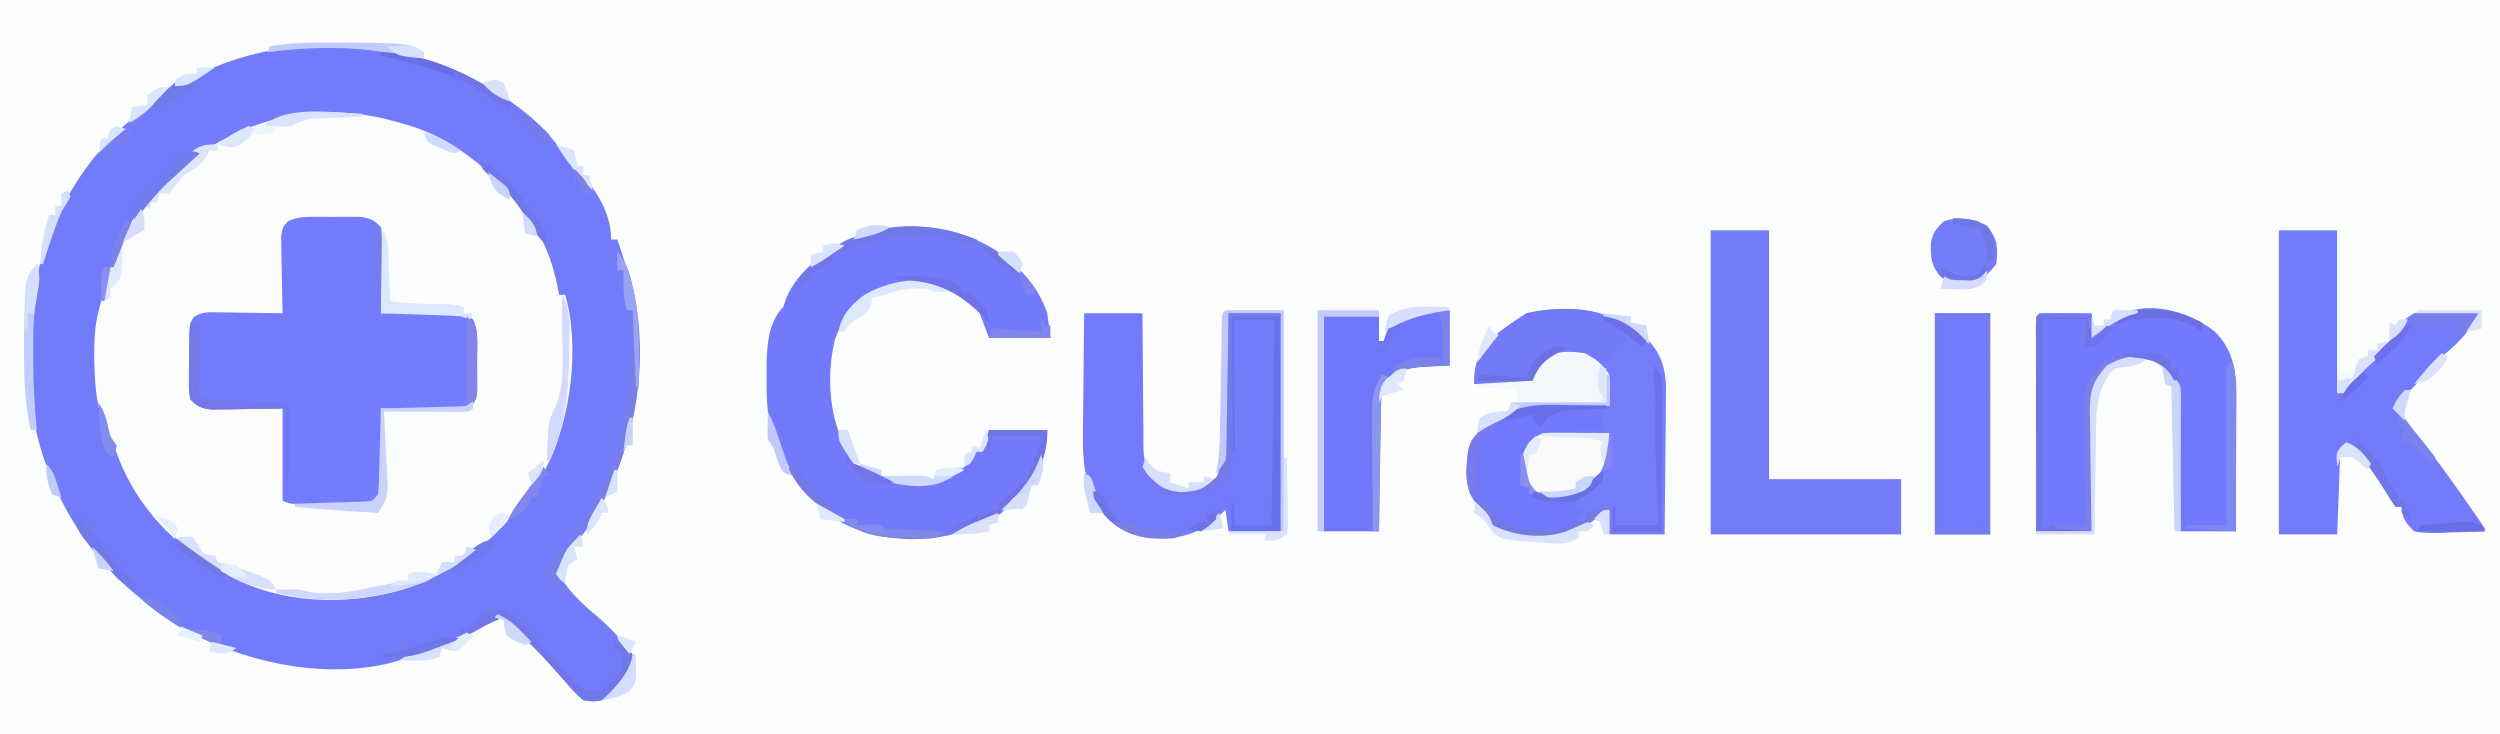 <?xml version="1.0" encoding="UTF-8"?>
<svg version="1.1" xmlns="http://www.w3.org/2000/svg" width="814" height="239">
<rect width="100%" height="100%" fill="#333333" stroke="none"/>
<path d="M0 0 C268.62 0 537.24 0 814 0 C814 78.87 814 157.74 814 239 C545.38 239 276.76 239 0 239 C0 160.13 0 81.26 0 0 Z " fill="#FCFDFD" transform="translate(0,0)"/>
<path d="M0 0 C2.452 2.158 4.707 4.371 6.816 6.871 C7.685 7.894 7.685 7.894 8.57 8.938 C9.126 9.596 9.681 10.255 10.254 10.934 C10.758 11.499 11.262 12.065 11.781 12.648 C18.613 20.35 26.254 29.112 26.254 39.934 C26.914 39.934 27.574 39.934 28.254 39.934 C38.178 67.659 37.833 94.912 25.34 121.93 C22.53 127.695 19.248 132.909 15.254 137.934 C14.596 138.791 13.939 139.648 13.262 140.531 C11.609 142.679 9.94 144.812 8.254 146.934 C11.264 153.407 16.168 158.028 21.594 162.535 C23.966 164.534 26.118 166.685 28.254 168.934 C28.733 169.407 29.213 169.88 29.707 170.367 C32.11 172.908 33.231 174.395 33.379 177.934 C31.51 182.917 27.97 187.361 23.254 189.934 C20.316 190.434 20.316 190.434 17.254 189.934 C15.266 188.312 13.88 186.878 12.254 184.934 C10.923 183.431 9.589 181.932 8.254 180.434 C7.563 179.651 6.872 178.869 6.16 178.062 C3.945 175.589 1.631 173.252 -0.746 170.934 C-2.185 169.497 -3.622 168.06 -5.059 166.621 C-5.756 165.924 -6.453 165.226 -7.172 164.508 C-7.691 163.988 -8.211 163.469 -8.746 162.934 C-12.708 164.428 -16.375 166.277 -20.121 168.246 C-27.442 171.986 -34.852 174.635 -42.746 176.934 C-43.559 177.181 -44.373 177.429 -45.211 177.684 C-68.104 183.477 -94.829 177.211 -114.922 165.715 C-119.126 163.063 -122.964 160.153 -126.746 156.934 C-127.817 156.079 -127.817 156.079 -128.91 155.207 C-146.789 140.361 -159.5 117.001 -162.465 93.965 C-164.001 75.452 -163.754 56.384 -156.746 38.934 C-156.483 38.258 -156.22 37.583 -155.949 36.887 C-149.6 21.626 -140.638 9.334 -127.746 -1.066 C-126.875 -1.787 -126.003 -2.508 -125.105 -3.25 C-88.945 -31.918 -34.953 -29.439 0 0 Z " fill="#FBFCFC" transform="translate(172.746,38.066)"/>
<path d="M0 0 C2.452 2.158 4.707 4.371 6.816 6.871 C7.685 7.894 7.685 7.894 8.57 8.938 C9.126 9.596 9.681 10.255 10.254 10.934 C10.758 11.499 11.262 12.065 11.781 12.648 C18.613 20.35 26.254 29.112 26.254 39.934 C26.914 39.934 27.574 39.934 28.254 39.934 C38.178 67.659 37.833 94.912 25.34 121.93 C22.53 127.695 19.248 132.909 15.254 137.934 C14.596 138.791 13.939 139.648 13.262 140.531 C11.609 142.679 9.94 144.812 8.254 146.934 C11.264 153.407 16.168 158.028 21.594 162.535 C23.966 164.534 26.118 166.685 28.254 168.934 C28.733 169.407 29.213 169.88 29.707 170.367 C32.11 172.908 33.231 174.395 33.379 177.934 C31.51 182.917 27.97 187.361 23.254 189.934 C20.316 190.434 20.316 190.434 17.254 189.934 C15.266 188.312 13.88 186.878 12.254 184.934 C10.923 183.431 9.589 181.932 8.254 180.434 C7.563 179.651 6.872 178.869 6.16 178.062 C3.945 175.589 1.631 173.252 -0.746 170.934 C-2.185 169.497 -3.622 168.06 -5.059 166.621 C-5.756 165.924 -6.453 165.226 -7.172 164.508 C-7.691 163.988 -8.211 163.469 -8.746 162.934 C-12.708 164.428 -16.375 166.277 -20.121 168.246 C-27.442 171.986 -34.852 174.635 -42.746 176.934 C-43.559 177.181 -44.373 177.429 -45.211 177.684 C-68.104 183.477 -94.829 177.211 -114.922 165.715 C-119.126 163.063 -122.964 160.153 -126.746 156.934 C-127.817 156.079 -127.817 156.079 -128.91 155.207 C-146.789 140.361 -159.5 117.001 -162.465 93.965 C-164.001 75.452 -163.754 56.384 -156.746 38.934 C-156.483 38.258 -156.22 37.583 -155.949 36.887 C-149.6 21.626 -140.638 9.334 -127.746 -1.066 C-126.875 -1.787 -126.003 -2.508 -125.105 -3.25 C-88.945 -31.918 -34.953 -29.439 0 0 Z M-124.148 26.605 C-126.132 28.984 -127.969 31.398 -129.746 33.934 C-130.214 34.601 -130.682 35.269 -131.164 35.957 C-135.323 42.637 -137.188 50.319 -139.194 57.86 C-139.556 59.218 -139.932 60.573 -140.323 61.923 C-141.731 66.99 -142.095 71.748 -142.059 76.996 C-142.055 77.817 -142.052 78.639 -142.048 79.485 C-141.88 89.064 -140.962 98.705 -135.746 106.934 C-135.108 108.483 -134.504 110.046 -133.934 111.621 C-127.622 127.435 -115.72 139.867 -100.746 147.934 C-99.928 148.402 -99.109 148.869 -98.266 149.352 C-81.208 158.599 -60.116 159.222 -41.746 153.934 C-21.529 147.611 -5.41 132.71 4.977 114.383 C13.029 98.944 16.268 74.845 11.254 57.934 C10.594 57.934 9.934 57.934 9.254 57.934 C9.144 57.305 9.035 56.675 8.922 56.027 C5.174 35.793 -6.652 22.184 -23.121 10.645 C-29.128 6.73 -34.483 4.139 -41.371 2.246 C-42.108 2.034 -42.846 1.822 -43.605 1.604 C-74.453 -7.159 -103.164 3.267 -124.148 26.605 Z " fill="#727CFB" transform="translate(172.746,38.066)"/>
<path d="M0 0 C1.052 -0.004 2.104 -0.008 3.188 -0.012 C4.281 -0 5.374 0.011 6.5 0.023 C7.593 0.012 8.686 0 9.812 -0.012 C10.864 -0.008 11.916 -0.004 13 0 C13.959 0.003 14.918 0.007 15.906 0.01 C19.041 0.479 20.378 1.03 22.5 3.398 C22.954 6.309 22.954 6.309 22.891 9.816 C22.878 11.07 22.865 12.324 22.852 13.615 C22.818 14.926 22.785 16.236 22.75 17.586 C22.73 18.921 22.712 20.256 22.695 21.592 C22.648 24.861 22.582 28.13 22.5 31.398 C23.267 31.388 24.033 31.377 24.823 31.367 C28.299 31.325 31.774 31.299 35.25 31.273 C36.457 31.257 37.663 31.24 38.906 31.223 C40.066 31.216 41.227 31.21 42.422 31.203 C43.49 31.193 44.558 31.182 45.659 31.171 C48.51 31.399 50.131 31.832 52.5 33.398 C54.556 37.51 53.729 42.817 53.75 47.336 C53.771 48.446 53.791 49.557 53.812 50.701 C53.82 52.297 53.82 52.297 53.828 53.926 C53.837 54.903 53.847 55.88 53.856 56.886 C53.5 59.398 53.5 59.398 52.381 61.222 C49.594 62.965 47.346 62.736 44.082 62.691 C42.828 62.682 41.575 62.672 40.283 62.662 C38.973 62.637 37.663 62.612 36.312 62.586 C34.977 62.571 33.642 62.557 32.307 62.545 C29.037 62.51 25.769 62.46 22.5 62.398 C22.516 63.231 22.531 64.063 22.548 64.921 C22.599 68.013 22.636 71.104 22.665 74.197 C22.687 76.192 22.725 78.187 22.764 80.182 C22.773 81.435 22.783 82.689 22.793 83.98 C22.809 85.138 22.824 86.295 22.841 87.488 C22.5 90.398 22.5 90.398 21.365 92.279 C18.655 93.905 16.515 93.753 13.371 93.727 C12.172 93.721 10.972 93.716 9.736 93.711 C7.856 93.68 7.856 93.68 5.938 93.648 C4.68 93.643 3.423 93.638 2.127 93.633 C-7.192 93.553 -7.192 93.553 -9.5 92.398 C-9.5 82.498 -9.5 72.598 -9.5 62.398 C-17.877 62.517 -17.877 62.517 -26.253 62.669 C-27.822 62.68 -27.822 62.68 -29.422 62.691 C-30.49 62.707 -31.558 62.723 -32.659 62.739 C-35.94 62.346 -37.29 61.855 -39.5 59.398 C-40.002 56.811 -40.002 56.811 -39.996 53.742 C-39.997 52.637 -39.997 51.533 -39.998 50.395 C-39.968 48.664 -39.968 48.664 -39.938 46.898 C-39.945 45.745 -39.952 44.591 -39.959 43.402 C-39.896 35.035 -39.896 35.035 -38.36 32.563 C-35.639 30.859 -33.491 31.061 -30.301 31.105 C-28.488 31.12 -28.488 31.12 -26.639 31.135 C-24.745 31.172 -24.745 31.172 -22.812 31.211 C-20.901 31.231 -20.901 31.231 -18.951 31.252 C-15.8 31.287 -12.65 31.337 -9.5 31.398 C-9.521 30.566 -9.542 29.733 -9.563 28.876 C-9.632 25.784 -9.682 22.693 -9.72 19.6 C-9.75 17.605 -9.801 15.61 -9.852 13.615 C-9.864 12.362 -9.877 11.108 -9.891 9.816 C-9.912 8.659 -9.933 7.502 -9.954 6.309 C-9.5 3.398 -9.5 3.398 -7.819 1.522 C-5.034 0.173 -3.091 0.011 0 0 Z " fill="#737CFC" transform="translate(101.5,70.602)"/>
<path d="M0 0 C7.954 5.513 13.826 11.365 17.062 20.688 C17.558 24.648 17.558 24.648 18.062 28.688 C11.463 28.688 4.862 28.688 -1.938 28.688 C-2.928 26.047 -3.917 23.407 -4.938 20.688 C-6.951 18.206 -9.322 16.509 -11.938 14.688 C-12.804 14.069 -13.67 13.45 -14.562 12.812 C-23.028 9.991 -32.87 10.974 -40.938 14.688 C-46.861 17.991 -49.708 22.9 -52.059 29.145 C-54.732 39.923 -54.233 53.821 -48.848 63.684 C-47.926 65.052 -46.938 66.376 -45.938 67.688 C-45.938 68.347 -45.938 69.007 -45.938 69.688 C-45.216 69.956 -44.494 70.224 -43.75 70.5 C-40.938 71.688 -40.938 71.688 -38.5 73.25 C-35.483 74.942 -33.387 75.362 -29.938 75.688 C-29.194 75.764 -28.45 75.84 -27.684 75.918 C-20.765 76.319 -15.667 74.57 -9.938 70.688 C-7.498 68.062 -7.498 68.062 -5.938 65.688 C-5.277 65.688 -4.617 65.688 -3.938 65.688 C-3.277 63.377 -2.618 61.068 -1.938 58.688 C4.332 58.688 10.602 58.688 17.062 58.688 C17.062 68.749 13.186 74.759 6.438 82.062 C1.254 86.988 -4.176 89.544 -10.938 91.688 C-12.054 92.052 -13.17 92.417 -14.32 92.793 C-25.623 95.588 -39.311 94.347 -49.688 88.938 C-62.894 79.794 -70.353 68.326 -73.938 52.688 C-74.33 49.008 -74.359 45.385 -74.312 41.688 C-74.33 40.307 -74.33 40.307 -74.348 38.898 C-74.319 32.111 -73.979 23.729 -68.938 18.688 C-68.587 17.677 -68.236 16.666 -67.875 15.625 C-64.472 7.418 -55.725 0.593 -47.938 -3.312 C-31.769 -9.673 -15.022 -9.112 0 0 Z " fill="#727AFB" transform="translate(323.938,81.312)"/>
<path d="M0 0 C0.866 0.578 1.732 1.155 2.625 1.75 C7.541 6.407 9.226 11.251 9.454 17.865 C9.453 20.108 9.431 22.351 9.391 24.594 C9.385 25.781 9.379 26.968 9.373 28.192 C9.351 31.961 9.301 35.73 9.25 39.5 C9.23 42.065 9.212 44.63 9.195 47.195 C9.151 53.464 9.082 59.732 9 66 C3.06 66 -2.88 66 -9 66 C-9 63.36 -9 60.72 -9 58 C-9.557 58.398 -10.114 58.797 -10.688 59.207 C-19.306 65.19 -26.319 68.292 -37 67 C-43.842 65.435 -47.929 62.827 -51.844 57 C-52.225 56.34 -52.607 55.68 -53 55 C-53.375 54.379 -53.75 53.757 -54.137 53.117 C-56.333 47.731 -55.644 40.969 -53.875 35.562 C-49.345 29.371 -43.535 25.875 -36.023 24.426 C-30.728 23.728 -25.393 23.894 -20.062 23.938 C-18.464 23.944 -18.464 23.944 -16.834 23.951 C-14.223 23.963 -11.611 23.979 -9 24 C-9.088 22.416 -9.196 20.832 -9.312 19.25 C-9.371 18.368 -9.429 17.487 -9.488 16.578 C-10.071 13.641 -11.012 12.208 -13 10 C-17.342 7.157 -21.992 7.488 -27 8 C-32.218 9.998 -32.271 11.542 -35 17 C-40.94 17 -46.88 17 -53 17 C-53 9.914 -51.451 7.239 -47 2 C-44.473 -0.242 -41.829 -2.16 -39 -4 C-38.01 -4.66 -37.02 -5.32 -36 -6 C-23.525 -8.712 -10.351 -7.944 0 0 Z " fill="#757DFA" transform="translate(533,108)"/>
<path d="M0 0 C6.27 0 12.54 0 19 0 C19 17.49 19 34.98 19 53 C24.157 48.727 24.157 48.727 28.562 44 C31.249 40.849 34.071 37.929 37 35 C37.371 34.313 37.742 33.626 38.125 32.918 C39.899 30.04 41.035 28.714 44 27 C50.921 25.958 58.046 26.514 65 27 C62.564 32.03 59.502 35.64 55.25 39.25 C51.392 42.533 48.141 46.151 44.832 49.977 C42.75 52.277 40.518 54.19 38 56 C39.655 59.775 42.091 62.85 44.625 66.062 C45.534 67.23 46.441 68.398 47.348 69.566 C47.798 70.147 48.248 70.727 48.711 71.325 C53.674 77.777 58.345 84.448 63 91.125 C63.398 91.694 63.797 92.263 64.207 92.85 C67 96.882 67 96.882 67 98 C63.251 98.174 59.502 98.281 55.75 98.375 C54.687 98.425 53.623 98.476 52.527 98.527 C49.571 98.583 46.903 98.569 44 98 C41.466 95.313 40 93.757 40 90 C39.34 90 38.68 90 38 90 C36.52 87.91 36.52 87.91 34.812 85.062 C31.534 79.745 27.936 74.845 24 70 C22.02 70.99 22.02 70.99 20 72 C19.67 80.91 19.34 89.82 19 99 C12.73 99 6.46 99 0 99 C0 66.33 0 33.66 0 0 Z " fill="#747BFA" transform="translate(742,75)"/>
<path d="M0 0 C5.044 4.7 6.856 10.895 7.183 17.687 C7.181 18.564 7.178 19.441 7.176 20.345 C7.176 21.846 7.176 21.846 7.176 23.377 C7.171 24.445 7.165 25.513 7.16 26.613 C7.159 27.716 7.157 28.819 7.156 29.955 C7.15 33.47 7.138 36.985 7.125 40.5 C7.12 42.886 7.115 45.272 7.111 47.658 C7.1 53.501 7.083 59.344 7.062 65.188 C1.123 65.188 -4.817 65.188 -10.938 65.188 C-10.947 63.795 -10.956 62.403 -10.966 60.968 C-11.006 55.791 -11.072 50.614 -11.145 45.437 C-11.173 43.198 -11.194 40.959 -11.208 38.721 C-11.23 35.498 -11.277 32.277 -11.328 29.055 C-11.329 28.058 -11.331 27.06 -11.332 26.033 C-11.456 20.114 -12.027 16.714 -15.938 12.188 C-19.887 8.985 -22.927 8.669 -27.938 9.188 C-32.582 10.604 -35.506 12.074 -38.123 16.247 C-39.83 20.316 -39.542 24.707 -39.547 29.055 C-39.563 30.089 -39.58 31.124 -39.597 32.19 C-39.645 35.481 -39.667 38.771 -39.688 42.062 C-39.716 44.3 -39.746 46.536 -39.777 48.773 C-39.851 54.245 -39.901 59.716 -39.938 65.188 C-45.877 65.188 -51.818 65.188 -57.938 65.188 C-57.96 56.078 -57.978 46.968 -57.989 37.859 C-57.995 33.629 -58.002 29.4 -58.013 25.17 C-58.024 21.092 -58.03 17.013 -58.032 12.935 C-58.034 11.376 -58.038 9.816 -58.043 8.257 C-58.05 6.08 -58.051 3.904 -58.051 1.727 C-58.053 0.485 -58.055 -0.756 -58.058 -2.035 C-57.938 -4.812 -57.938 -4.812 -56.938 -5.812 C-54.075 -5.886 -51.237 -5.905 -48.375 -5.875 C-47.569 -5.87 -46.762 -5.866 -45.932 -5.861 C-43.934 -5.85 -41.936 -5.832 -39.938 -5.812 C-39.608 -3.502 -39.278 -1.192 -38.938 1.188 C-38.346 0.694 -37.754 0.2 -37.145 -0.309 C-36.354 -0.949 -35.564 -1.59 -34.75 -2.25 C-33.973 -2.888 -33.195 -3.526 -32.395 -4.184 C-22.613 -10.668 -8.575 -6.705 0 0 Z " fill="#7279FC" transform="translate(720.938,107.812)"/>
<path d="M0 0 C6.27 0 12.54 0 19 0 C19.004 1.483 19.008 2.966 19.012 4.495 C19.034 10.008 19.089 15.52 19.153 21.033 C19.176 23.417 19.19 25.801 19.196 28.185 C19.205 31.616 19.246 35.046 19.293 38.477 C19.289 39.539 19.285 40.602 19.281 41.697 C19.383 48.131 19.383 48.131 22.357 53.658 C26.473 57.306 29.649 57.268 35 57 C39.896 56.24 39.896 56.24 43.312 53.062 C43.539 52.382 43.766 51.701 44 51 C44.66 50.01 45.32 49.02 46 48 C46.327 45.76 46.327 45.76 46.319 43.253 C46.339 42.292 46.359 41.332 46.379 40.342 C46.391 39.307 46.402 38.273 46.414 37.207 C46.433 36.146 46.453 35.085 46.473 33.991 C46.533 30.599 46.579 27.206 46.625 23.812 C46.663 21.514 46.702 19.215 46.742 16.916 C46.838 11.277 46.922 5.639 47 0 C52.61 0 58.22 0 64 0 C64 23.43 64 46.86 64 71 C58.39 71 52.78 71 47 71 C46.505 67.535 46.505 67.535 46 64 C45.504 64.482 45.007 64.964 44.496 65.461 C37.469 71.994 31.538 73.511 22 73.309 C15.79 72.67 10.989 70.413 6.688 65.875 C0.612 57.691 -0.58 49.634 -0.391 39.648 C-0.385 38.508 -0.379 37.368 -0.373 36.194 C-0.351 32.587 -0.301 28.981 -0.25 25.375 C-0.23 22.915 -0.212 20.456 -0.195 17.996 C-0.151 11.997 -0.083 5.999 0 0 Z " fill="#737BFB" transform="translate(353,102)"/>
<path d="M0 0 C6.27 0 12.54 0 19 0 C19 26.73 19 53.46 19 81 C33.19 81 47.38 81 62 81 C62 86.94 62 92.88 62 99 C41.54 99 21.08 99 0 99 C0 66.33 0 33.66 0 0 Z " fill="#747BF9" transform="translate(557,75)"/>
<path d="M0 0 C0 5.94 0 11.88 0 18 C-2.186 18.082 -4.372 18.165 -6.625 18.25 C-12.381 18.657 -15.796 19.03 -20 23 C-22.099 26.148 -22.26 26.96 -22.319 30.563 C-22.339 31.484 -22.359 32.405 -22.379 33.353 C-22.396 34.839 -22.396 34.839 -22.414 36.355 C-22.433 37.372 -22.453 38.389 -22.473 39.437 C-22.533 42.687 -22.579 45.937 -22.625 49.188 C-22.663 51.39 -22.702 53.592 -22.742 55.795 C-22.838 61.196 -22.922 66.598 -23 72 C-28.94 72 -34.88 72 -41 72 C-41 48.9 -41 25.8 -41 2 C-35.06 2 -29.12 2 -23 2 C-23 4.64 -23 7.28 -23 10 C-22.34 10 -21.68 10 -21 10 C-20.907 9.134 -20.907 9.134 -20.812 8.25 C-19.63 4.974 -17.895 3.888 -15 2 C-9.513 -0.07 -6.182 0 0 0 Z " fill="#7077FA" transform="translate(472,101)"/>
<path d="M0 0 C5.94 0 11.88 0 18 0 C18 23.76 18 47.52 18 72 C12.06 72 6.12 72 0 72 C0 48.24 0 24.48 0 0 Z " fill="#727AFD" transform="translate(630,102)"/>
<path d="M0 0 C1.018 0.005 2.035 0.009 3.084 0.014 C5.577 0.025 8.07 0.042 10.562 0.062 C9.902 0.723 9.242 1.383 8.562 2.062 C9.057 3.547 9.057 3.547 9.562 5.062 C9.232 5.723 8.902 6.383 8.562 7.062 C9.223 7.393 9.883 7.723 10.562 8.062 C9.333 8.1 8.103 8.137 6.836 8.176 C5.203 8.241 3.57 8.308 1.938 8.375 C1.129 8.398 0.321 8.42 -0.512 8.443 C-5.493 8.666 -9.142 9.28 -13.438 12.062 C-15.91 15.771 -16.091 18.763 -15.438 23.062 C-14.116 26.131 -14.116 26.131 -11.438 28.062 C-5.41 29.643 -1.996 29.15 3.562 26.062 C5.68 24.487 7.599 22.835 9.562 21.062 C9.562 24.062 9.562 24.062 7.594 26.035 C6.758 26.725 5.923 27.414 5.062 28.125 C3.528 29.397 2.019 30.702 0.562 32.062 C0.562 32.722 0.562 33.383 0.562 34.062 C1.222 34.062 1.883 34.062 2.562 34.062 C2.562 34.722 2.562 35.383 2.562 36.062 C1.903 36.062 1.242 36.062 0.562 36.062 C0.562 36.722 0.562 37.383 0.562 38.062 C1.552 38.062 2.542 38.062 3.562 38.062 C3.893 37.072 4.223 36.083 4.562 35.062 C7.037 34.568 7.037 34.568 9.562 34.062 C4.85 39.718 -0.888 42.421 -8.18 43.449 C-14.804 43.721 -20.777 42.631 -26.438 39.062 C-28.861 36.614 -30.716 34.04 -32.438 31.062 C-32.813 30.441 -33.188 29.82 -33.574 29.18 C-35.77 23.793 -35.082 17.031 -33.312 11.625 C-28.775 5.424 -22.955 1.925 -15.43 0.488 C-10.307 -0.187 -5.157 -0.044 0 0 Z " fill="#7178FB" transform="translate(512.438,131.938)"/>
<path d="M0 0 C1.875 1.75 1.875 1.75 3 3 C2.67 3.66 2.34 4.32 2 5 C0.02 3.35 -1.96 1.7 -4 0 C-3.505 1.485 -3.505 1.485 -3 3 C-3.639 3.309 -4.279 3.619 -4.938 3.938 C-7.383 5.197 -7.775 5.55 -9 8 C-9.667 9.333 -10.333 10.667 -11 12 C-11.784 11.34 -12.568 10.68 -13.375 10 C-17.652 7.145 -22.037 7.328 -27 8 C-32.218 9.998 -32.271 11.542 -35 17 C-40.94 17 -46.88 17 -53 17 C-53 9.914 -51.451 7.239 -47 2 C-44.473 -0.242 -41.829 -2.16 -39 -4 C-38.01 -4.66 -37.02 -5.32 -36 -6 C-23.598 -8.696 -10.259 -8.007 0 0 Z " fill="#737AF8" transform="translate(533,108)"/>
<path d="M0 0 C0.986 0.003 1.972 0.006 2.988 0.01 C4.021 0.018 5.053 0.027 6.117 0.035 C7.678 0.042 7.678 0.042 9.27 0.049 C11.844 0.061 14.418 0.077 16.992 0.098 C17.334 7.636 15.925 11.304 10.992 17.098 C6.993 20.556 2.184 21.258 -3.008 21.098 C-6.693 19.576 -9.178 17.662 -11.008 14.098 C-11.54 9.31 -11.733 7.234 -9.133 3.16 C-5.976 0.096 -4.289 -0.025 0 0 Z " fill="#F9FBFB" transform="translate(507.008,140.902)"/>
<path d="M0 0 C3.855 1.997 5.598 3.397 8 7 C8.195 9.48 8.195 9.48 8.125 12.188 C8.107 13.089 8.089 13.99 8.07 14.918 C8.047 15.605 8.024 16.292 8 17 C7.35 17.02 6.701 17.04 6.031 17.06 C3.041 17.156 0.052 17.266 -2.938 17.375 C-3.959 17.406 -4.981 17.437 -6.033 17.469 C-13.736 17.764 -21.466 18.268 -28.375 22 C-29.001 22.33 -29.628 22.66 -30.273 23 C-31.888 23.935 -33.447 24.965 -35 26 C-34.812 23.625 -34.812 23.625 -34 21 C-30.723 19.14 -28.834 19 -25 19 C-24.67 18.01 -24.34 17.02 -24 16 C-23.34 16 -22.68 16 -22 16 C-22 14.68 -22 13.36 -22 12 C-26.29 11.67 -30.58 11.34 -35 11 C-35 10.67 -35 10.34 -35 10 C-26.585 9.505 -26.585 9.505 -18 9 C-17.01 7.02 -16.02 5.04 -15 3 C-10.722 -0.889 -5.483 -0.807 0 0 Z " fill="#F4F8FC" transform="translate(516,115)"/>
<path d="M0 0 C3.406 2.174 4.718 3.153 6 7 C6.375 10.375 6.375 10.375 6 14 C3.562 16.875 3.562 16.875 1 19 C0.67 19.33 0.34 19.66 0 20 C-4.615 20.582 -8.001 20.624 -12 18.125 C-15.325 14.593 -15.334 11.953 -15.289 7.262 C-14.861 3.914 -13.449 2.239 -11 0 C-7.149 -1.284 -3.873 -0.989 0 0 Z " fill="#737CF9" transform="translate(644,72)"/>
<path d="M0 0 C5.94 0 11.88 0 18 0 C18 23.76 18 47.52 18 72 C12.06 72 6.12 72 0 72 C0 48.24 0 24.48 0 0 Z M2 2 C2 24.44 2 46.88 2 70 C6.29 70 10.58 70 15 70 C16.304 68.921 16.304 68.921 16.12 66.336 C16.118 65.148 16.116 63.96 16.114 62.736 C16.114 62.082 16.114 61.429 16.114 60.755 C16.113 58.586 16.105 56.416 16.098 54.246 C16.096 52.745 16.094 51.245 16.093 49.744 C16.09 45.787 16.08 41.83 16.069 37.873 C16.058 33.838 16.054 29.803 16.049 25.768 C16.038 17.845 16.02 9.923 16 2 C11.38 2 6.76 2 2 2 Z " fill="#767BEF" transform="translate(630,102)"/>
<path d="M0 0 C5.61 0 11.22 0 17 0 C17 0.33 17 0.66 17 1 C12.05 1 7.1 1 2 1 C2 23.44 2 45.88 2 69 C3.98 68.505 3.98 68.505 6 68 C7.749 67.934 9.5 67.914 11.25 67.938 C12.588 67.951 12.588 67.951 13.953 67.965 C14.629 67.976 15.304 67.988 16 68 C15.987 67.454 15.973 66.908 15.96 66.345 C15.826 60.635 15.736 54.925 15.67 49.213 C15.64 47.085 15.599 44.957 15.547 42.83 C15.474 39.761 15.44 36.694 15.414 33.625 C15.383 32.682 15.352 31.739 15.32 30.767 C15.317 24.671 16.541 21.242 20.427 16.523 C22.423 14.59 24.3 13.635 27 13 C26.59 13.471 26.18 13.941 25.758 14.426 C25.219 15.048 24.68 15.671 24.125 16.312 C23.324 17.235 23.324 17.235 22.508 18.176 C19.778 21.478 18.749 23.426 18.681 27.655 C18.661 28.596 18.641 29.537 18.621 30.506 C18.609 31.518 18.598 32.531 18.586 33.574 C18.567 34.613 18.547 35.652 18.527 36.723 C18.467 40.044 18.421 43.366 18.375 46.688 C18.337 48.938 18.298 51.189 18.258 53.439 C18.162 58.96 18.078 64.48 18 70 C12.06 70 6.12 70 0 70 C0 46.9 0 23.8 0 0 Z " fill="#7075E4" transform="translate(663,103)"/>
<path d="M0 0 C5.28 0 10.56 0 16 0 C16 23.1 16 46.2 16 70 C10.72 70 5.44 70 0 70 C0 67.03 0 64.06 0 61 C0.33 61 0.66 61 1 61 C1 63.31 1 65.62 1 68 C4.96 68 8.92 68 13 68 C13.33 45.89 13.66 23.78 14 1 C9.71 1 5.42 1 1 1 C1 15.19 1 29.38 1 44 C0.67 44 0.34 44 0 44 C0 29.48 0 14.96 0 0 Z " fill="#6970EE" transform="translate(401,103)"/>
<path d="M0 0 C6.27 0 12.54 0 19 0 C19 23.76 19 47.52 19 72 C18.67 72 18.34 72 18 72 C18 48.57 18 25.14 18 1 C12.39 1 6.78 1 1 1 C1.021 2.433 1.042 3.866 1.063 5.343 C1.136 10.658 1.182 15.973 1.22 21.288 C1.24 23.589 1.267 25.89 1.302 28.19 C1.35 31.497 1.373 34.803 1.391 38.109 C1.411 39.139 1.432 40.168 1.453 41.228 C1.455 48.397 1.455 48.397 -1.024 51.681 C-1.676 52.116 -2.328 52.551 -3 53 C-2.841 52.061 -2.682 51.123 -2.518 50.156 C-1.825 45.284 -1.789 40.421 -1.719 35.508 C-1.681 33.484 -1.643 31.461 -1.605 29.438 C-1.552 26.264 -1.499 23.091 -1.448 19.917 C-1.396 16.843 -1.339 13.769 -1.281 10.695 C-1.268 9.738 -1.254 8.781 -1.24 7.795 C-1.215 6.477 -1.215 6.477 -1.189 5.133 C-1.177 4.357 -1.164 3.581 -1.151 2.782 C-1 1 -1 1 0 0 Z " fill="#BFC9FD" transform="translate(399,101)"/>
<path d="M0 0 C2.675 3.13 3.692 5.821 4.625 9.812 C4.865 10.809 5.105 11.805 5.352 12.832 C10.619 38.567 5.408 64.835 -7.965 87.301 C-12.288 93.763 -12.288 93.763 -16 95 C-16 94.34 -16 93.68 -16 93 C-15.34 93 -14.68 93 -14 93 C-13.67 91.68 -13.34 90.36 -13 89 C-12.34 89 -11.68 89 -11 89 C-10.733 88.138 -10.466 87.275 -10.191 86.387 C-9.007 83.019 -7.573 79.982 -5.938 76.812 C-4.423 73.869 -3.047 71.142 -2 68 C-1.34 68 -0.68 68 0 68 C0.055 67.445 0.11 66.891 0.166 66.319 C0.636 61.807 1.26 57.379 2.104 52.923 C4.215 41.664 4.709 30.434 5 19 C4.34 19 3.68 19 3 19 C1.898 14.591 1.923 10.516 2 6 C1.34 6 0.68 6 0 6 C0 4.02 0 2.04 0 0 Z " fill="#777EEA" transform="translate(201,82)"/>
<path d="M0 0 C6.6 0 13.2 0 20 0 C20 0.66 20 1.32 20 2 C14.06 2 8.12 2 2 2 C2 25.1 2 48.2 2 72 C1.34 72 0.68 72 0 72 C0 48.24 0 24.48 0 0 Z " fill="#C5CAFE" transform="translate(429,101)"/>
<path d="M0 0 C0.33 0 0.66 0 1 0 C1.781 3.449 2.122 6.624 2.114 10.157 C2.113 11.158 2.113 12.159 2.113 13.19 C2.108 14.258 2.103 15.326 2.098 16.426 C2.096 17.529 2.095 18.631 2.093 19.767 C2.088 23.282 2.075 26.797 2.062 30.312 C2.057 32.699 2.053 35.085 2.049 37.471 C2.038 43.314 2.021 49.157 2 55 C-3.28 54.67 -8.56 54.34 -14 54 C-14 53.67 -14 53.34 -14 53 C-9.71 53 -5.42 53 -1 53 C-1.008 50.698 -1.008 50.698 -1.016 48.35 C-1.034 42.674 -1.045 36.997 -1.055 31.32 C-1.06 28.86 -1.067 26.4 -1.075 23.94 C-1.088 20.411 -1.093 16.881 -1.098 13.352 C-1.103 12.246 -1.108 11.141 -1.113 10.002 C-1.113 8.981 -1.113 7.961 -1.114 6.909 C-1.116 6.007 -1.118 5.106 -1.12 4.177 C-1 2 -1 2 0 0 Z " fill="#7F88F1" transform="translate(726,118)"/>
<path d="M0 0 C3.556 2.473 6.253 5.225 9.062 8.5 C12.469 12.446 15.967 16.289 19.562 20.062 C20.105 20.659 20.647 21.256 21.205 21.871 C22.741 23.458 24.139 24.811 26 26 C30.114 26.01 31.557 25.345 34.812 22.812 C37.205 19.736 37.732 17.841 38 14 C37.01 13.34 36.02 12.68 35 12 C35 11.34 35 10.68 35 10 C37.468 11.152 39.048 12.048 41 14 C40.856 20.34 37.427 23.651 33.062 27.875 C30.109 29.486 28.315 29.541 25 29 C23.012 27.378 21.626 25.945 20 24 C18.669 22.498 17.336 20.998 16 19.5 C15.309 18.718 14.618 17.935 13.906 17.129 C11.691 14.655 9.378 12.318 7 10 C5.561 8.564 4.124 7.126 2.688 5.688 C1.99 4.99 1.293 4.293 0.574 3.574 C0.055 3.055 -0.465 2.535 -1 2 C-4.077 3.168 -6.845 4.43 -9.625 6.188 C-10.739 6.786 -11.852 7.384 -13 8 C-13.99 7.67 -14.98 7.34 -16 7 C-13 5 -13 5 -10.875 4 C-8.83 3.141 -8.83 3.141 -8 1 C-4.882 -0.039 -3.239 -0.452 0 0 Z " fill="#7177E8" transform="translate(165,199)"/>
<path d="M0 0 C0.99 0.33 1.98 0.66 3 1 C2.992 2.037 2.992 2.037 2.984 3.095 C2.963 6.209 2.95 9.323 2.938 12.438 C2.929 13.526 2.921 14.615 2.912 15.736 C2.909 16.771 2.906 17.805 2.902 18.871 C2.897 19.829 2.892 20.788 2.886 21.775 C2.749 23.973 2.749 23.973 4 25 C5.902 25.146 7.808 25.227 9.715 25.281 C10.876 25.319 12.036 25.356 13.232 25.395 C14.455 25.429 15.678 25.464 16.938 25.5 C19.343 25.569 21.748 25.641 24.152 25.719 C25.225 25.749 26.297 25.779 27.402 25.811 C30 26 30 26 32 27 C32 34.92 32 42.84 32 51 C31.67 51 31.34 51 31 51 C31 43.41 31 35.82 31 28 C29.097 28.035 27.195 28.07 25.234 28.105 C22.74 28.134 20.245 28.161 17.75 28.188 C16.496 28.213 15.241 28.238 13.949 28.264 C12.744 28.273 11.539 28.283 10.297 28.293 C9.187 28.309 8.076 28.324 6.933 28.341 C3.597 27.953 2.226 27.514 0 25 C-0.454 22.365 -0.454 22.365 -0.391 19.238 C-0.378 18.12 -0.365 17.002 -0.352 15.85 C-0.318 14.682 -0.285 13.515 -0.25 12.312 C-0.232 11.134 -0.214 9.955 -0.195 8.74 C-0.148 5.826 -0.082 2.913 0 0 Z " fill="#7377E9" transform="translate(62,105)"/>
<path d="M0 0 C2.123 3.184 2.28 4.205 2.414 7.887 C2.453 8.825 2.491 9.762 2.531 10.729 C2.578 12.193 2.578 12.193 2.625 13.688 C2.683 15.17 2.683 15.17 2.742 16.682 C2.836 19.121 2.922 21.56 3 24 C8.156 24.647 13.169 25.109 18.375 25 C21.69 24.931 23.835 24.945 27 26 C27 26.66 27 27.32 27 28 C27.99 28 28.98 28 30 28 C29.67 28.66 29.34 29.32 29 30 C28.01 29.67 27.02 29.34 26 29 C24.009 28.85 22.015 28.752 20.02 28.684 C18.971 28.645 17.923 28.607 16.843 28.568 C15.513 28.525 14.183 28.482 12.812 28.438 C8.584 28.293 4.356 28.149 0 28 C0 18.76 0 9.52 0 0 Z " fill="#DCE8FD" transform="translate(124,74)"/>
<path d="M0 0 C0.66 0.33 1.32 0.66 2 1 C1.237 1.742 0.474 2.485 -0.312 3.25 C-5.202 8.183 -5.202 8.183 -6.432 14.769 C-6.452 15.709 -6.472 16.65 -6.492 17.619 C-6.502 19.13 -6.502 19.13 -6.512 20.672 C-6.53 21.709 -6.548 22.747 -6.566 23.816 C-6.62 27.127 -6.654 30.438 -6.688 33.75 C-6.721 35.996 -6.755 38.242 -6.791 40.488 C-6.876 45.992 -6.943 51.496 -7 57 C-10.96 56.67 -14.92 56.34 -19 56 C-19 55.67 -19 55.34 -19 55 C-15.7 55 -12.4 55 -9 55 C-9.047 53.018 -9.047 53.018 -9.095 50.996 C-9.204 46.069 -9.273 41.142 -9.33 36.213 C-9.36 34.085 -9.401 31.957 -9.453 29.83 C-9.526 26.761 -9.56 23.694 -9.586 20.625 C-9.617 19.682 -9.648 18.739 -9.68 17.767 C-9.683 11.686 -8.478 8.268 -4.585 3.572 C-3 2 -3 2 0 0 Z " fill="#7B7FE9" transform="translate(688,116)"/>
<path d="M0 0 C5.927 5.775 5.927 5.775 6.12 9.025 C6.118 9.855 6.116 10.686 6.114 11.542 C6.113 12.482 6.113 13.423 6.113 14.392 C6.108 15.41 6.103 16.428 6.098 17.477 C6.096 18.517 6.095 19.557 6.093 20.629 C6.088 23.961 6.075 27.293 6.062 30.625 C6.057 32.88 6.053 35.135 6.049 37.391 C6.038 42.927 6.021 48.464 6 54 C5.34 54 4.68 54 4 54 C3.67 38.49 3.34 22.98 3 7 C2.34 6.67 1.68 6.34 1 6 C0.375 2.938 0.375 2.938 0 0 Z " fill="#CAD5F9" transform="translate(704,119)"/>
<path d="M0 0 C6.27 0 12.54 0 19 0 C19 10.062 15.124 16.071 8.375 23.375 C3.329 28.169 -2.204 31.356 -9 33 C-11.352 32.613 -11.352 32.613 -13 32 C-11.085 31.184 -9.168 30.372 -7.25 29.562 C-6.183 29.11 -5.115 28.658 -4.016 28.191 C-1.659 27.26 0.53 26.522 3 26 C3 25.34 3 24.68 3 24 C4.983 22.313 6.983 20.646 9 19 C9.33 18.34 9.66 17.68 10 17 C10.66 17 11.32 17 12 17 C12.248 16.196 12.495 15.391 12.75 14.562 C14.264 10.247 16.107 6.164 18 2 C12.39 2 6.78 2 1 2 C0.67 3.65 0.34 5.3 0 7 C-0.934 3.99 -1.044 3.133 0 0 Z " fill="#6F75E8" transform="translate(322,140)"/>
<path d="M0 0 C0 0.99 0 1.98 0 3 C-1 4 -1 4 -3.684 4.114 C-4.852 4.108 -6.019 4.103 -7.223 4.098 C-8.483 4.094 -9.743 4.091 -11.041 4.088 C-12.382 4.08 -13.722 4.071 -15.062 4.062 C-16.407 4.057 -17.751 4.053 -19.096 4.049 C-22.397 4.037 -25.699 4.021 -29 4 C-28.954 4.822 -28.908 5.644 -28.861 6.491 C-28.661 10.222 -28.487 13.955 -28.312 17.688 C-28.24 18.981 -28.167 20.275 -28.092 21.607 C-28.037 22.855 -27.982 24.102 -27.926 25.387 C-27.839 27.107 -27.839 27.107 -27.751 28.862 C-28.029 32.366 -28.973 34.171 -31 37 C-40.015 36.468 -49.012 35.895 -58 35 C-58 34.67 -58 34.34 -58 34 C-56.88 33.97 -56.88 33.97 -55.737 33.94 C-52.366 33.845 -48.996 33.735 -45.625 33.625 C-44.449 33.594 -43.274 33.563 -42.062 33.531 C-40.941 33.493 -39.82 33.454 -38.664 33.414 C-37.627 33.383 -36.59 33.351 -35.522 33.319 C-32.832 33.24 -32.832 33.24 -31 31 C-30.627 28.088 -30.627 28.088 -30.586 24.68 C-30.547 23.423 -30.509 22.166 -30.469 20.871 C-30.438 19.552 -30.407 18.234 -30.375 16.875 C-30.337 15.535 -30.298 14.195 -30.258 12.855 C-30.163 9.57 -30.078 6.285 -30 3 C-29.162 2.98 -28.325 2.96 -27.461 2.94 C-24.356 2.862 -21.252 2.775 -18.147 2.683 C-16.141 2.625 -14.135 2.578 -12.129 2.531 C-10.244 2.473 -10.244 2.473 -8.32 2.414 C-7.158 2.383 -5.995 2.351 -4.797 2.319 C-1.863 2.278 -1.863 2.278 0 0 Z " fill="#CAD1FA" transform="translate(154,130)"/>
<path d="M0 0 C0.495 0.99 0.495 0.99 1 2 C-0.605 1.69 -2.209 1.377 -3.812 1.062 C-4.706 0.888 -5.599 0.714 -6.52 0.535 C-9 0 -9 0 -12 -1 C-23.226 -1.628 -32.779 -0.589 -43 4 C-43.99 4 -44.98 4 -46 4 C-46.33 4.99 -46.66 5.98 -47 7 C-50.444 10 -50.444 10 -53 10 C-53.268 10.619 -53.536 11.238 -53.812 11.875 C-55 14 -55 14 -58 16 C-57.506 11.828 -55.326 10.127 -52.25 7.438 C-50.958 6.291 -50.958 6.291 -49.641 5.121 C-35.48 -6.254 -16.339 -6.555 0 0 Z " fill="#7177E8" transform="translate(318,78)"/>
<path d="M0 0 C-2.601 2.393 -3.985 2.998 -7.562 3.5 C-10.87 3.726 -10.87 3.726 -12.75 5.188 C-16.966 11.3 -17.463 16.204 -17.512 23.43 C-17.53 24.42 -17.548 25.41 -17.566 26.431 C-17.62 29.579 -17.654 32.727 -17.688 35.875 C-17.721 38.016 -17.755 40.156 -17.791 42.297 C-17.876 47.531 -17.943 52.765 -18 58 C-24.27 58 -30.54 58 -37 58 C-37 57.67 -37 57.34 -37 57 C-31.06 57 -25.12 57 -19 57 C-19.026 55.613 -19.052 54.226 -19.079 52.797 C-19.17 47.633 -19.227 42.469 -19.275 37.304 C-19.3 35.072 -19.334 32.84 -19.377 30.609 C-19.438 27.394 -19.466 24.18 -19.488 20.965 C-19.514 19.973 -19.54 18.981 -19.566 17.959 C-19.569 11.305 -18.521 7.952 -14 3 C-9.206 0.248 -5.486 -0.336 0 0 Z " fill="#D7DEFD" transform="translate(700,116)"/>
<path d="M0 0 C1.164 3.463 0.804 5.891 0.074 9.438 C-1.111 16.009 -1.263 22.337 -1.188 29 C-1.187 30.085 -1.186 31.171 -1.186 32.289 C-1.146 39.568 -0.709 46.757 0 54 C-0.66 54 -1.32 54 -2 54 C-3.973 45.296 -4.193 36.764 -4.188 27.875 C-4.188 26.232 -4.188 26.232 -4.189 24.555 C-4.155 19.344 -4.018 14.145 -3.676 8.945 C-3.619 8.087 -3.563 7.229 -3.505 6.344 C-2.914 3.6 -1.817 2.107 0 0 Z " fill="#C3CDFB" transform="translate(12,86)"/>
<path d="M0 0 C5.61 0 11.22 0 17 0 C17 0.33 17 0.66 17 1 C11.72 1 6.44 1 1 1 C1.021 2.453 1.042 3.906 1.063 5.403 C1.136 10.804 1.182 16.204 1.22 21.605 C1.24 23.941 1.267 26.277 1.302 28.612 C1.35 31.973 1.373 35.334 1.391 38.695 C1.411 39.736 1.432 40.777 1.453 41.849 C1.455 47.901 1.062 51.406 -3 56 C-8.424 60.068 -14.531 59.283 -21 59 C-21.33 58.34 -21.66 57.68 -22 57 C-21.359 57.023 -20.719 57.046 -20.059 57.07 C-14.635 57.183 -10.043 57.101 -5 55 C-3.608 53.133 -3.608 53.133 -3 51 C-2.34 50.01 -1.68 49.02 -1 48 C-0.673 45.76 -0.673 45.76 -0.681 43.253 C-0.661 42.292 -0.641 41.332 -0.621 40.342 C-0.609 39.307 -0.598 38.273 -0.586 37.207 C-0.567 36.146 -0.547 35.085 -0.527 33.991 C-0.467 30.599 -0.421 27.206 -0.375 23.812 C-0.337 21.514 -0.298 19.215 -0.258 16.916 C-0.162 11.277 -0.078 5.639 0 0 Z " fill="#747AE8" transform="translate(400,102)"/>
<path d="M0 0 C0.33 0 0.66 0 1 0 C1 15.18 1 30.36 1 46 C2.32 46 3.64 46 5 46 C6.645 43.537 6.645 43.537 8 41 C8.66 41 9.32 41 10 41 C10 40.34 10 39.68 10 39 C10.99 39 11.98 39 13 39 C13 38.34 13 37.68 13 37 C14.98 36.505 14.98 36.505 17 36 C15.878 39.366 14.996 40.062 12.312 42.25 C8.869 45.15 6.007 48.181 3.227 51.715 C2.619 52.351 2.619 52.351 2 53 C1.34 53 0.68 53 0 53 C0 35.51 0 18.02 0 0 Z " fill="#F1FAFE" transform="translate(761,75)"/>
<path d="M0 0 C2.19 3.285 2.246 4.218 2.227 8.022 C2.227 9.043 2.227 10.064 2.227 11.116 C2.216 12.216 2.206 13.316 2.195 14.449 C2.192 15.577 2.19 16.705 2.187 17.867 C2.176 21.474 2.15 25.081 2.125 28.688 C2.115 31.131 2.106 33.574 2.098 36.018 C2.076 42.012 2.041 48.006 2 54 C-3.28 54 -8.56 54 -14 54 C-14 51.36 -14 48.72 -14 46 C-13.67 46 -13.34 46 -13 46 C-13 47.98 -13 49.96 -13 52 C-8.38 52 -3.76 52 1 52 C0.928 50.26 0.856 48.52 0.781 46.727 C-0.151 23.434 -0.151 23.434 0.037 12.383 C0.079 9.052 -0.18 6.212 -1 3 C-0.67 2.01 -0.34 1.02 0 0 Z " fill="#6C70EB" transform="translate(539,119)"/>
<path d="M0 0 C0.99 0.33 1.98 0.66 3 1 C2.514 1.564 2.028 2.127 1.527 2.708 C-0.206 5.31 -0.39 6.59 -0.432 9.677 C-0.462 11.058 -0.462 11.058 -0.492 12.467 C-0.499 13.452 -0.505 14.438 -0.512 15.453 C-0.53 16.468 -0.548 17.484 -0.566 18.53 C-0.62 21.77 -0.654 25.01 -0.688 28.25 C-0.721 30.448 -0.755 32.646 -0.791 34.844 C-0.876 40.229 -0.944 45.614 -1 51 C-1.66 51 -2.32 51 -3 51 C-3.076 44.701 -3.129 38.403 -3.165 32.104 C-3.18 29.962 -3.2 27.82 -3.226 25.679 C-3.263 22.596 -3.28 19.513 -3.293 16.43 C-3.308 15.476 -3.324 14.523 -3.34 13.541 C-3.341 8.238 -2.917 4.622 0 0 Z " fill="#8D95ED" transform="translate(450,122)"/>
<path d="M0 0 C-2.887 2.887 -6.418 3.477 -10.25 4.562 C-11.002 4.784 -11.753 5.005 -12.527 5.232 C-25.551 8.994 -38.819 9.128 -52 6 C-52 5.67 -52 5.34 -52 5 C-50.763 4.979 -49.525 4.959 -48.25 4.938 C-47.554 4.926 -46.858 4.914 -46.141 4.902 C-43.957 5.002 -42.113 5.461 -40 6 C-32.631 6.73 -25.68 5.305 -18.516 3.754 C-15.352 3.076 -12.195 2.505 -9 2 C-9 1.34 -9 0.68 -9 0 C-5.931 -1.534 -3.299 -0.55 0 0 Z " fill="#CED7FE" transform="translate(142,187)"/>
<path d="M0 0 C3.004 5.075 2.34 10.451 2.312 16.188 C2.309 17.352 2.306 18.516 2.302 19.716 C2.152 31.713 1.044 42.993 -4 54 C-4.33 54 -4.66 54 -5 54 C-4.444 41.246 -4.444 41.246 -2.5 37.188 C1.063 29.616 0.121 20.687 0.062 12.5 C0.058 11.296 0.053 10.092 0.049 8.852 C0.037 5.901 0.021 2.951 0 0 Z " fill="#D2DBFD" transform="translate(183,96)"/>
<path d="M0 0 C0 0.33 0 0.66 0 1 C-5.75 1.125 -5.75 1.125 -8 0 C-13.269 -0.263 -17.027 0.079 -22 2 C-23.329 2.35 -24.661 2.691 -26 3 C-26.093 3.606 -26.186 4.212 -26.281 4.836 C-27.173 7.52 -28.145 8.129 -30.5 9.625 C-33.263 11.335 -33.263 11.335 -35 14 C-35.66 14 -36.32 14 -37 14 C-35.95 8.62 -33.444 5.89 -29.324 2.547 C-21.575 -2.611 -8.265 -5.011 0 0 Z " fill="#DDE7FD" transform="translate(310,94)"/>
<path d="M0 0 C2.312 -0.312 2.312 -0.312 5 0 C6.049 1.636 7.049 3.305 8 5 C10.059 5.724 10.059 5.724 12 6 C12.33 6.66 12.66 7.32 13 8 C14.601 8.477 16.205 8.945 17.82 9.371 C20.372 10.107 22.831 10.992 25.312 11.938 C26.154 12.256 26.996 12.574 27.863 12.902 C30 14 30 14 32 17 C25.561 16.557 21.056 14.919 15.438 11.812 C14.721 11.438 14.005 11.064 13.268 10.678 C8.353 8.026 3.952 4.973 0 1 C0 0.67 0 0.34 0 0 Z " fill="#D8E0FD" transform="translate(58,175)"/>
<path d="M0 0 C0.66 0 1.32 0 2 0 C2.557 0.743 3.114 1.485 3.688 2.25 C7.653 6.966 10.564 8.789 16.648 9.316 C24.623 9.612 24.623 9.612 32 7 C32.99 7 33.98 7 35 7 C35.33 6.01 35.66 5.02 36 4 C37.65 3.67 39.3 3.34 41 3 C36.287 8.655 30.549 11.358 23.258 12.387 C16.049 12.683 8.819 11.372 3.266 6.469 C0 2.726 0 2.726 0 0 Z " fill="#737AE4" transform="translate(481,163)"/>
<path d="M0 0 C1.007 0.003 2.013 0.007 3.05 0.01 C24.762 0.16 24.762 0.16 29.812 3.125 C29.812 3.785 29.812 4.445 29.812 5.125 C22.674 4.301 22.674 4.301 19.312 3.613 C6.164 0.98 -7.924 1.421 -21.188 3.125 C-20.858 2.465 -20.527 1.805 -20.188 1.125 C-13.463 0.051 -6.798 -0.033 0 0 Z " fill="#BFCBFD" transform="translate(108.188,13.875)"/>
<path d="M0 0 C0.33 0 0.66 0 1 0 C1 3.3 1 6.6 1 10 C-0.556 10.049 -2.112 10.098 -3.715 10.148 C-5.789 10.224 -7.863 10.299 -9.938 10.375 C-10.959 10.406 -11.981 10.437 -13.033 10.469 C-20.736 10.764 -28.466 11.268 -35.375 15 C-36.315 15.495 -36.315 15.495 -37.273 16 C-38.888 16.935 -40.447 17.965 -42 19 C-41.812 16.625 -41.812 16.625 -41 14 C-37.723 12.14 -35.834 12 -32 12 C-31.67 11.01 -31.34 10.02 -31 9 C-20.77 9 -10.54 9 0 9 C0 6.03 0 3.06 0 0 Z " fill="#C1CAFD" transform="translate(523,122)"/>
<path d="M0 0 C1.32 0 2.64 0 4 0 C4 5.94 4 11.88 4 18 C-1.225 18.293 -1.225 18.293 -6.449 18.586 C-9.693 18.964 -12.066 19.62 -15 21 C-14.505 19.515 -14.505 19.515 -14 18 C-11.926 17.016 -11.926 17.016 -9.312 16.25 C-8.463 15.987 -7.614 15.724 -6.738 15.453 C-3.578 14.93 -1.113 15.325 2 16 C1.859 13.708 1.712 11.416 1.562 9.125 C1.441 7.211 1.441 7.211 1.316 5.258 C1.208 2.117 1.208 2.117 0 0 Z " fill="#7B82E9" transform="translate(468,101)"/>
<path d="M0 0 C12.99 0.336 25.032 5.297 36 12 C36.663 12.396 37.325 12.791 38.008 13.199 C39.688 14.25 39.688 14.25 42 16 C42 16.66 42 17.32 42 18 C38.82 16.94 36.637 15.726 33.938 13.688 C24.108 6.525 11.578 4.023 0 1 C0 0.67 0 0.34 0 0 Z " fill="#686EE5" transform="translate(124,17)"/>
<path d="M0 0 C4.875 4.625 4.875 4.625 6 8 C13.158 11.579 22.245 12.566 29.848 10.062 C31.584 9.343 33.306 8.584 35.004 7.777 C35.663 7.521 36.321 7.264 37 7 C37.66 7.33 38.32 7.66 39 8 C38.34 8.66 37.68 9.32 37 10 C36.01 10 35.02 10 34 10 C34 10.66 34 11.32 34 12 C30.194 14.574 26.493 14.06 22.125 13.688 C21.43 13.639 20.735 13.591 20.02 13.541 C8.811 12.707 8.811 12.707 6.172 10.406 C5.468 9.463 5.468 9.463 4.75 8.5 C2.759 5.798 2.759 5.798 0 4 C0 2.68 0 1.36 0 0 Z " fill="#D8E2FD" transform="translate(480,163)"/>
<path d="M0 0 C0 0.66 0 1.32 0 2 C-0.99 2 -1.98 2 -3 2 C-3.309 2.866 -3.309 2.866 -3.625 3.75 C-5.493 6.807 -8.031 8.021 -11 10 C-11.93 11.054 -12.827 12.139 -13.688 13.25 C-14.451 14.158 -15.214 15.065 -16 16 C-16.99 16 -17.98 16 -19 16 C-19.33 16.99 -19.66 17.98 -20 19 C-20.66 19 -21.32 19 -22 19 C-22 19.66 -22 20.32 -22 21 C-22.66 20.67 -23.32 20.34 -24 20 C-7.542 0 -7.542 0 0 0 Z " fill="#DBE6FD" transform="translate(71,47)"/>
<path d="M0 0 C2.31 0.66 4.62 1.32 7 2 C7 2.66 7 3.32 7 4 C8.06 3.988 9.119 3.977 10.211 3.965 C11.599 3.955 12.987 3.946 14.375 3.938 C15.074 3.929 15.772 3.921 16.492 3.912 C21.773 3.887 21.773 3.887 24 5 C24.33 4.01 24.66 3.02 25 2 C29.455 1.505 29.455 1.505 34 1 C29.451 5.549 25.387 7.176 19.062 7.312 C11.712 7.056 5.868 5.548 0 1 C0 0.67 0 0.34 0 0 Z " fill="#CFD8FD" transform="translate(280,151)"/>
<path d="M0 0 C2.675 3.13 3.692 5.821 4.625 9.812 C4.865 10.809 5.105 11.805 5.352 12.832 C6.809 19.95 7.127 26.7 7.062 33.938 C7.058 34.908 7.053 35.878 7.049 36.877 C7.037 39.251 7.021 41.626 7 44 C6.67 44 6.34 44 6 44 C5.67 35.75 5.34 27.5 5 19 C4.34 19 3.68 19 3 19 C1.898 14.591 1.923 10.516 2 6 C1.34 6 0.68 6 0 6 C0 4.02 0 2.04 0 0 Z " fill="#9AA2F4" transform="translate(201,82)"/>
<path d="M0 0 C0.66 0 1.32 0 2 0 C2.454 1.052 2.908 2.104 3.375 3.188 C6.317 8.224 10.537 10.309 16 12 C20.67 12.654 25.287 12.925 30 13 C27.374 15.626 26.097 15.328 22.438 15.375 C15.627 15.236 10.268 13.972 5.148 9.316 C2.424 6.314 0.778 4.029 0 0 Z " fill="#797FE5" transform="translate(356,160)"/>
<path d="M0 0 C1.018 0.005 2.035 0.009 3.084 0.014 C5.577 0.025 8.07 0.042 10.562 0.062 C10.562 0.393 10.562 0.723 10.562 1.062 C9.442 1.111 8.322 1.16 7.168 1.211 C5.695 1.286 4.223 1.362 2.75 1.438 C2.012 1.468 1.274 1.499 0.514 1.531 C-3.256 1.736 -5.234 1.927 -8.438 4.062 C-9.428 5.548 -9.428 5.548 -10.438 7.062 C-12.438 6.062 -12.438 6.062 -13.438 3.062 C-16.407 3.723 -19.378 4.383 -22.438 5.062 C-22.438 4.402 -22.438 3.743 -22.438 3.062 C-15.775 -0.935 -7.483 -0.063 0 0 Z " fill="#686EE8" transform="translate(512.438,131.938)"/>
<path d="M0 0 C0.33 0.66 0.66 1.32 1 2 C-0.375 4 -0.375 4 -2 6 C-2.66 6 -3.32 6 -4 6 C-5.807 10.624 -6.218 14.425 -6.125 19.375 C-6.107 20.62 -6.089 21.865 -6.07 23.148 C-6.047 24.089 -6.024 25.03 -6 26 C-8.361 24.182 -8.957 23.294 -9.398 20.293 C-9.317 9.534 -9.317 9.534 -6 5 C-4.079 3.167 -2.126 1.606 0 0 Z " fill="#787AED" transform="translate(487,136)"/>
<path d="M0 0 C1.32 0 2.64 0 4 0 C4 0.66 4 1.32 4 2 C5.299 1.979 6.599 1.959 7.938 1.938 C9.292 1.916 10.648 1.929 12 2 C12.33 2.33 12.66 2.66 13 3 C14.486 3.157 15.979 3.251 17.473 3.316 C18.821 3.379 18.821 3.379 20.197 3.443 C21.616 3.502 21.616 3.502 23.062 3.562 C24.012 3.606 24.961 3.649 25.939 3.693 C28.293 3.8 30.646 3.902 33 4 C30.544 6.456 29.104 6.281 25.743 6.329 C25.044 6.323 24.345 6.318 23.625 6.312 C22.554 6.307 22.554 6.307 21.462 6.302 C14.804 6.167 6.375 5.97 1.176 1.395 C0.788 0.934 0.4 0.474 0 0 Z " fill="#7E87E5" transform="translate(275,169)"/>
<path d="M0 0 C-0.423 0.382 -0.846 0.764 -1.282 1.158 C-3.236 2.932 -5.181 4.716 -7.125 6.5 C-7.79 7.101 -8.455 7.701 -9.141 8.32 C-13.692 12.514 -17.463 16.923 -21 22 C-22 19 -22 19 -20.926 16.773 C-20.393 15.982 -19.861 15.19 -19.312 14.375 C-18.793 13.578 -18.274 12.782 -17.738 11.961 C-15.771 9.742 -14.792 9.623 -12 9 C-11.67 8.01 -11.34 7.02 -11 6 C-10.34 6 -9.68 6 -9 6 C-8.67 4.35 -8.34 2.7 -8 1 C-2.25 -1.125 -2.25 -1.125 0 0 Z " fill="#727CEA" transform="translate(65,50)"/>
<path d="M0 0 C7.669 3.446 12.616 10.551 17.438 17.188 C17.875 17.781 18.312 18.375 18.762 18.987 C21.093 22.28 22.582 24.96 23 29 C20.066 26.261 18.026 23.618 16.062 20.125 C12.328 13.758 8.267 8.983 2.453 4.395 C1 3 1 3 0 0 Z " fill="#6F78E8" transform="translate(156,52)"/>
<path d="M0 0 C0.392 0.639 0.784 1.279 1.188 1.938 C3.385 4.438 4.758 4.65 8 5 C8 5.99 8 6.98 8 8 C9.98 8.66 11.96 9.32 14 10 C14 9.34 14 8.68 14 8 C15.65 8 17.3 8 19 8 C19 7.34 19 6.68 19 6 C19.99 6.33 20.98 6.66 22 7 C18.791 10.69 16.344 10.902 11.562 11.25 C6.39 10.887 4.141 9.201 0.625 5.5 C-0.179 4.263 -0.179 4.263 -1 3 C-0.67 2.01 -0.34 1.02 0 0 Z " fill="#D7E1FD" transform="translate(373,149)"/>
<path d="M0 0 C3.422 3.422 3.383 3.897 3.398 8.473 C3.402 9.537 3.406 10.601 3.41 11.697 C3.399 12.808 3.387 13.918 3.375 15.062 C3.387 16.177 3.398 17.291 3.41 18.439 C3.406 19.502 3.402 20.565 3.398 21.66 C3.395 22.636 3.392 23.612 3.388 24.617 C3.196 25.797 3.196 25.797 3 27 C2.01 27.66 1.02 28.32 0 29 C0 19.43 0 9.86 0 0 Z " fill="#8185E7" transform="translate(152,103)"/>
<path d="M0 0 C0.66 0.33 1.32 0.66 2 1 C-0.188 3.562 -0.188 3.562 -3 6 C-5.812 5.812 -5.812 5.812 -8 5 C-8.33 5.99 -8.66 6.98 -9 8 C-12.015 9.005 -14.042 9.103 -17.188 9.062 C-18.539 9.049 -18.539 9.049 -19.918 9.035 C-20.605 9.024 -21.292 9.012 -22 9 C-19.523 7.349 -17.801 6.468 -15.059 5.527 C-14.31 5.268 -13.562 5.008 -12.791 4.74 C-12.014 4.475 -11.238 4.21 -10.438 3.938 C-8.894 3.406 -7.351 2.874 -5.809 2.34 C-5.126 2.106 -4.443 1.873 -3.74 1.633 C-1.926 1.011 -1.926 1.011 0 0 Z " fill="#D7E1FC" transform="translate(152,206)"/>
<path d="M0 0 C6.93 0 13.86 0 21 0 C19.383 3.235 18.524 4.706 16 7 C15.34 6.67 14.68 6.34 14 6 C14.66 5.01 15.32 4.02 16 3 C10.72 3 5.44 3 0 3 C0 2.01 0 1.02 0 0 Z " fill="#797DEB" transform="translate(786,102)"/>
<path d="M0 0 C4.722 3.404 7.205 6.624 9.824 11.816 C10.963 14.069 10.963 14.069 12.645 16.152 C14 18 14 18 14 20 C14.66 20 15.32 20 16 20 C16.66 21.98 17.32 23.96 18 26 C17.01 25.34 16.02 24.68 15 24 C15 23.34 15 22.68 15 22 C14.34 22 13.68 22 13 22 C11.484 19.875 11.484 19.875 9.75 17 C7.082 12.659 4.275 8.611 1.066 4.656 C0 3 0 3 0 0 Z " fill="#6F76E8" transform="translate(767,143)"/>
<path d="M0 0 C0.66 0 1.32 0 2 0 C3.41 1.836 3.41 1.836 5.062 4.375 C8.396 9.302 12.124 13.625 16.18 17.969 C18 20 18 20 19 22 C15.701 21.431 14.237 20.565 12.09 18.016 C11.575 17.41 11.06 16.804 10.529 16.18 C10.004 15.543 9.479 14.906 8.938 14.25 C8.408 13.629 7.879 13.007 7.334 12.367 C0 3.644 0 3.644 0 0 Z " fill="#7178EA" transform="translate(25,169)"/>
<path d="M0 0 C0.33 0 0.66 0 1 0 C1.087 4.125 1.14 8.25 1.188 12.375 C1.213 13.551 1.238 14.726 1.264 15.938 C1.273 17.059 1.283 18.18 1.293 19.336 C1.309 20.373 1.324 21.41 1.341 22.478 C1.228 23.31 1.116 24.143 1 25 C-2 27 -2 27 -6 27 C-6 26.34 -6 25.68 -6 25 C-9.96 25 -13.92 25 -18 25 C-18 24.67 -18 24.34 -18 24 C-12.06 24 -6.12 24 0 24 C0 16.08 0 8.16 0 0 Z " fill="#DAE3FE" transform="translate(418,149)"/>
<path d="M0 0 C0 0.99 0 1.98 0 3 C-1.011 2.34 -2.021 1.68 -3.062 1 C-9.267 -2.135 -16.229 -1.652 -23 -1 C-25.843 -0.078 -25.843 -0.078 -28 1 C-27.312 -0.938 -27.312 -0.938 -26 -3 C-16.685 -5.514 -8.55 -4.155 0 0 Z " fill="#6C6FE2" transform="translate(717,105)"/>
<path d="M0 0 C0 3 0 3 -1.539 4.578 C-2.227 5.13 -2.916 5.682 -3.625 6.25 C-7.108 9.146 -9.977 12.16 -12.773 15.715 C-13.178 16.139 -13.583 16.563 -14 17 C-14.66 17 -15.32 17 -16 17 C-16 15.68 -16 14.36 -16 13 C-14.35 12.67 -12.7 12.34 -11 12 C-10.732 11.031 -10.464 10.061 -10.188 9.062 C-9.796 8.052 -9.404 7.041 -9 6 C-8.01 5.67 -7.02 5.34 -6 5 C-6 4.34 -6 3.68 -6 3 C-5.01 3 -4.02 3 -3 3 C-3 2.34 -3 1.68 -3 1 C-2.01 0.67 -1.02 0.34 0 0 Z " fill="#D9E3FD" transform="translate(777,111)"/>
<path d="M0 0 C0.33 0.99 0.66 1.98 1 3 C1.66 3 2.32 3 3 3 C3 4.32 3 5.64 3 7 C-3.6 7 -10.2 7 -17 7 C-16.67 5.68 -16.34 4.36 -16 3 C-15.67 3.33 -15.34 3.66 -15 4 C-12.474 4.237 -9.969 4.422 -7.438 4.562 C-6.371 4.627 -6.371 4.627 -5.283 4.693 C-3.522 4.8 -1.761 4.9 0 5 C0 3.35 0 1.7 0 0 Z " fill="#7F85EB" transform="translate(339,103)"/>
<path d="M0 0 C1.224 3.938 0.483 6.161 -1 10 C-1.66 10 -2.32 10 -3 10 C-3.66 12.31 -4.32 14.62 -5 17 C-7.763 17.597 -10.16 18 -13 18 C-12.397 17.455 -11.793 16.909 -11.172 16.348 C-5.856 11.332 -2.35 6.95 0 0 Z " fill="#D0D8FD" transform="translate(339,148)"/>
<path d="M0 0 C7.728 -0.318 13.939 -0.323 21 3 C21 3.66 21 4.32 21 5 C21.99 5 22.98 5 24 5 C29.512 10.775 29.512 10.775 30 15 C29.278 14.258 28.556 13.515 27.812 12.75 C19.13 4.261 12.119 1.404 0 1 C0 0.67 0 0.34 0 0 Z " fill="#6D74E9" transform="translate(292,90)"/>
<path d="M0 0 C0.33 1.32 0.66 2.64 1 4 C0.01 4 -0.98 4 -2 4 C-1.67 5.32 -1.34 6.64 -1 8 C-1.99 8.66 -2.98 9.32 -4 10 C-4.733 13.066 -4.733 13.066 -5 16 C-6.32 15.01 -7.64 14.02 -9 13 C-7.48 7.595 -3.726 4.015 0 0 Z " fill="#D8E3FD" transform="translate(189,174)"/>
<path d="M0 0 C-0.536 0.247 -1.073 0.495 -1.625 0.75 C-7.142 3.653 -9.602 5.005 -12 11 C-17.94 11 -23.88 11 -30 11 C-29.67 10.34 -29.34 9.68 -29 9 C-24.05 9.33 -19.1 9.66 -14 10 C-13.34 8.35 -12.68 6.7 -12 5 C-8.052 0.963 -5.696 -0.678 0 0 Z " fill="#6C71E4" transform="translate(511,113)"/>
<path d="M0 0 C0.66 0.33 1.32 0.66 2 1 C1.578 1.471 1.157 1.941 0.723 2.426 C0.175 3.048 -0.373 3.671 -0.938 4.312 C-1.755 5.235 -1.755 5.235 -2.59 6.176 C-4.201 8.052 -4.201 8.052 -5 11 C-6.32 11 -7.64 11 -9 11 C-9.66 12.32 -10.32 13.64 -11 15 C-11.99 14.67 -12.98 14.34 -14 14 C-10.128 9.039 -5.791 5.064 -1 1 C-0.67 0.67 -0.34 0.34 0 0 Z " fill="#767FEE" transform="translate(46,36)"/>
<path d="M0 0 C0.33 0.66 0.66 1.32 1 2 C0.015 3.675 -0.989 5.34 -2 7 C-4.362 12.52 -6.139 18.297 -8 24 C-8.33 24 -8.66 24 -9 24 C-8.52 18.431 -7.701 13.329 -6 8 C-5.34 8 -4.68 8 -4 8 C-4 7.01 -4 6.02 -4 5 C-3.34 5 -2.68 5 -2 5 C-2 3.68 -2 2.36 -2 1 C-1.34 0.67 -0.68 0.34 0 0 Z " fill="#D6E0FD" transform="translate(22,62)"/>
<path d="M0 0 C0 3 0 3 -1.328 4.824 C-5.537 8.905 -8.358 10.478 -14.312 10.5 C-17.516 10.336 -19.95 10.017 -23 9 C-23 8.34 -23 7.68 -23 7 C-22.359 7.107 -21.719 7.214 -21.059 7.324 C-14.351 8.254 -9.874 7.895 -4.238 3.684 C-2.79 2.498 -1.39 1.254 0 0 Z " fill="#6871E4" transform="translate(522,153)"/>
<path d="M0 0 C0.66 0.99 1.32 1.98 2 3 C1.34 3 0.68 3 0 3 C-0.66 5.31 -1.32 7.62 -2 10 C-2.66 10 -3.32 10 -4 10 C-4.206 10.578 -4.412 11.155 -4.625 11.75 C-6.498 14.814 -8.97 16.155 -12 18 C-10.645 15.097 -9.086 12.654 -7.125 10.125 C-4.606 6.828 -2.261 3.478 0 0 Z " fill="#7F87EF" transform="translate(177,152)"/>
<path d="M0 0 C7.26 0 14.52 0 22 0 C22 2.64 22 5.28 22 8 C21.34 8.66 20.68 9.32 20 10 C18.875 5.25 18.875 5.25 20 3 C17.764 1.882 16.351 1.806 13.867 1.684 C13.062 1.642 12.256 1.6 11.426 1.557 C10.584 1.517 9.742 1.478 8.875 1.438 C8.026 1.394 7.176 1.351 6.301 1.307 C4.201 1.2 2.1 1.1 0 1 C0 0.67 0 0.34 0 0 Z " fill="#E2EAFE" transform="translate(502,141)"/>
<path d="M0 0 C1.268 3.654 0.757 6.491 0.062 10.25 C-0.132 11.328 -0.327 12.405 -0.527 13.516 C-0.683 14.335 -0.839 15.155 -1 16 C-1.66 16 -2.32 16 -3 16 C-3 17.65 -3 19.3 -3 21 C-3.33 21 -3.66 21 -4 21 C-3.913 18.248 -3.806 15.5 -3.688 12.75 C-3.665 11.973 -3.642 11.195 -3.619 10.395 C-3.415 6.06 -3.228 3.22 0 0 Z " fill="#D7DFFE" transform="translate(12,86)"/>
<path d="M0 0 C0 0.33 0 0.66 0 1 C-7.26 1 -14.52 1 -22 1 C-21.67 0.34 -21.34 -0.32 -21 -1 C-18.25 -1.222 -15.501 -1.428 -12.75 -1.625 C-11.973 -1.689 -11.195 -1.754 -10.395 -1.82 C-3.276 -2.307 -3.276 -2.307 0 0 Z " fill="#696DE6" transform="translate(809,172)"/>
<path d="M0 0 C0.66 0 1.32 0 2 0 C1.711 0.557 1.423 1.114 1.125 1.688 C-0.041 4.085 -1.034 6.516 -2 9 C-0.35 10.98 1.3 12.96 3 15 C0.038 14.387 -1.381 13.746 -4 12 C-4 11.34 -4 10.68 -4 10 C-4.66 10 -5.32 10 -6 10 C-4.633 6.013 -2.848 3.115 0 0 Z " fill="#757EEB" transform="translate(183,178)"/>
<path d="M0 0 C4.236 0.287 7.193 0.596 11 2.5 C13.932 6.165 13.435 9.476 13 14 C12.34 14 11.68 14 11 14 C10.897 12.742 10.794 11.484 10.688 10.188 C10.363 7.741 10.121 6.209 8.875 4.062 C6.042 2.457 3.203 2.302 0 2 C0 1.34 0 0.68 0 0 Z " fill="#7078E3" transform="translate(636,71)"/>
<path d="M0 0 C0 0.33 0 0.66 0 1 C-0.555 1.02 -1.109 1.04 -1.681 1.06 C-4.204 1.156 -6.727 1.265 -9.25 1.375 C-10.123 1.406 -10.995 1.437 -11.895 1.469 C-12.739 1.507 -13.583 1.546 -14.453 1.586 C-15.228 1.617 -16.003 1.649 -16.802 1.681 C-19.217 2.031 -20.857 2.866 -23 4 C-25.359 4.195 -25.359 4.195 -27.75 4.125 C-28.549 4.107 -29.348 4.089 -30.172 4.07 C-30.775 4.047 -31.378 4.024 -32 4 C-25.018 -2.982 -9.136 -0.173 0 0 Z " fill="#D9E2FE" transform="translate(118,37)"/>
<path d="M0 0 C-2.123 1.648 -4.249 3.293 -6.375 4.938 C-6.978 5.406 -7.582 5.875 -8.203 6.357 C-12.773 9.887 -12.773 9.887 -15 11 C-14.67 9.35 -14.34 7.7 -14 6 C-12.35 5.67 -10.7 5.34 -9 5 C-9 4.01 -9 3.02 -9 2 C-5.626 -0.624 -4.031 -1.275 0 0 Z " fill="#DAE5FE" transform="translate(57,29)"/>
<path d="M0 0 C-2.661 1.016 -5.328 2.013 -8 3 C-8.744 3.286 -9.488 3.572 -10.254 3.867 C-15.401 5.747 -19.523 6.299 -25 6 C-25 5.67 -25 5.34 -25 5 C-24.13 4.818 -24.13 4.818 -23.242 4.633 C-17.601 3.423 -12.275 1.864 -6.875 -0.188 C-3.887 -1.032 -2.862 -0.866 0 0 Z " fill="#6E76E9" transform="translate(150,208)"/>
<path d="M0 0 C1.234 4.179 1.053 7.787 0 12 C-1.562 13.812 -1.562 13.812 -3 15 C-3 15.99 -3 16.98 -3 18 C-3.66 18.33 -4.32 18.66 -5 19 C-4.484 12.16 -2.514 6.361 0 0 Z " fill="#E1EAFD" transform="translate(39,79)"/>
<path d="M0 0 C0.33 0 0.66 0 1 0 C1.3 9.01 1.3 9.01 -1 12 C-3.838 13.859 -6.679 14.446 -10 15 C-8.886 13.948 -8.886 13.948 -7.75 12.875 C-4.136 9.097 -0.817 5.307 0 0 Z " fill="#D4DDFD" transform="translate(206,213)"/>
<path d="M0 0 C3.015 2.906 5.656 5.964 8.25 9.25 C8.956 10.142 9.663 11.034 10.391 11.953 C10.922 12.629 11.453 13.304 12 14 C11.67 14.66 11.34 15.32 11 16 C7 12 7 12 5.438 10.25 C3.94 8.672 3.94 8.672 1 9 C1.33 7.35 1.66 5.7 2 4 C1.34 4 0.68 4 0 4 C0 2.68 0 1.36 0 0 Z " fill="#7A82EC" transform="translate(781,135)"/>
<path d="M0 0 C-0.375 1.938 -0.375 1.938 -1 4 C-1.99 4.495 -1.99 4.495 -3 5 C-2.34 5.66 -1.68 6.32 -1 7 C-2.134 7.289 -3.269 7.577 -4.438 7.875 C-5.613 8.246 -6.789 8.617 -8 9 C-8.33 9.66 -8.66 10.32 -9 11 C-8.862 8.022 -8.689 5.782 -6.668 3.488 C-2.56 0 -2.56 0 0 0 Z " fill="#DEE8FC" transform="translate(458,120)"/>
<path d="M0 0 C0 0.33 0 0.66 0 1 C-0.713 1.11 -1.426 1.219 -2.16 1.332 C-9.268 2.509 -14.946 3.964 -21 8 C-20.75 5.625 -20.75 5.625 -20 3 C-14.493 -1.079 -6.502 -0.116 0 0 Z " fill="#D6E0FE" transform="translate(472,100)"/>
<path d="M0 0 C1.727 3.215 2.88 6.468 4 9.938 C5.213 13.686 6.497 17.358 8 21 C5 20 5 20 3.867 17.75 C3.54 16.843 3.212 15.935 2.875 15 C1.863 11.741 1.863 11.741 0 9 C-0.072 7.481 -0.084 5.958 -0.062 4.438 C-0.053 3.611 -0.044 2.785 -0.035 1.934 C-0.024 1.296 -0.012 0.657 0 0 Z " fill="#C0C8FC" transform="translate(250,134)"/>
<path d="M0 0 C3.795 1.491 5.61 3.757 8 7 C7.67 7.66 7.34 8.32 7 9 C6.258 8.34 5.515 7.68 4.75 7 C2.028 4.608 2.028 4.608 -2 5 C-2.33 5.99 -2.66 6.98 -3 8 C-3.369 3.446 -3.369 3.446 -1.5 1.188 C-1.005 0.796 -0.51 0.404 0 0 Z " fill="#D8E3FD" transform="translate(764,144)"/>
<path d="M0 0 C1.485 0.99 1.485 0.99 3 2 C3.341 4.797 3.341 4.797 3.293 8.32 C3.283 9.577 3.274 10.834 3.264 12.129 C3.239 13.448 3.213 14.766 3.188 16.125 C3.172 17.465 3.159 18.805 3.146 20.145 C3.111 23.43 3.062 26.715 3 30 C2.34 29.67 1.68 29.34 1 29 C1.005 28.335 1.01 27.669 1.016 26.984 C1.037 23.948 1.05 20.911 1.062 17.875 C1.071 16.828 1.079 15.782 1.088 14.703 C1.104 9.691 1.082 4.923 0 0 Z " fill="#737EEC" transform="translate(121,72)"/>
<path d="M0 0 C0.66 0 1.32 0 2 0 C3.262 1.793 3.262 1.793 4.688 4.188 C7.589 8.729 10.445 11.176 15 14 C14.67 14.66 14.34 15.32 14 16 C7.884 13.271 2.918 8.007 0 2 C0 1.34 0 0.68 0 0 Z " fill="#717AE7" transform="translate(257,151)"/>
<path d="M0 0 C3.039 1.454 5.863 3.102 8.688 4.938 C9.475 5.442 10.263 5.946 11.074 6.465 C13 8 13 8 14 11 C10.219 9.657 7.343 7.97 4.188 5.5 C3.397 4.892 2.607 4.283 1.793 3.656 C1.201 3.11 0.61 2.563 0 2 C0 1.34 0 0.68 0 0 Z " fill="#7882EB" transform="translate(46,193)"/>
<path d="M0 0 C13.683 6.642 13.683 6.642 18 10 C18 10.66 18 11.32 18 12 C14.029 10.676 11.1 8.702 7.781 6.242 C5.326 4.53 2.711 3.256 0 2 C0 1.34 0 0.68 0 0 Z " fill="#7076E8" transform="translate(148,23)"/>
<path d="M0 0 C0.71 0.545 0.71 0.545 1.434 1.102 C6.491 4.946 11.681 8.528 17 12 C16.01 12.495 16.01 12.495 15 13 C12.539 11.672 12.539 11.672 9.625 9.75 C8.669 9.126 7.712 8.502 6.727 7.859 C5.827 7.246 4.927 6.632 4 6 C3.224 5.49 2.448 4.979 1.648 4.453 C1.104 3.974 0.56 3.494 0 3 C0 2.01 0 1.02 0 0 Z " fill="#7177E7" transform="translate(57,175)"/>
<path d="M0 0 C1.5 1.375 1.5 1.375 3 3 C3 3.66 3 4.32 3 5 C3.66 5.247 4.32 5.495 5 5.75 C8.764 7.318 12.371 9.145 16 11 C11.986 12.191 9.872 11.738 6 10 C2.977 7.514 1.281 5.971 0.188 2.188 C0.126 1.466 0.064 0.744 0 0 Z " fill="#7076E9" transform="translate(275,146)"/>
<path d="M0 0 C2.97 0.33 5.94 0.66 9 1 C9 1.66 9 2.32 9 3 C10.65 3.33 12.3 3.66 14 4 C14.33 5.98 14.66 7.96 15 10 C14.504 9.602 14.007 9.203 13.496 8.793 C9.147 5.401 5.165 2.937 0 1 C0 0.67 0 0.34 0 0 Z " fill="#D0D9FD" transform="translate(522,102)"/>
<path d="M0 0 C6.93 0 13.86 0 21 0 C21 1.98 21 3.96 21 6 C19.35 6.33 17.7 6.66 16 7 C17.32 5.02 18.64 3.04 20 1 C13.4 1 6.8 1 0 1 C0 0.67 0 0.34 0 0 Z " fill="#D9E1FD" transform="translate(787,101)"/>
<path d="M0 0 C1.98 0.66 3.96 1.32 6 2 C6.33 3.65 6.66 5.3 7 7 C7.66 7 8.32 7 9 7 C9 7.99 9 8.98 9 10 C9.66 10 10.32 10 11 10 C11.33 11.65 11.66 13.3 12 15 C7.25 10.616 3.571 5.357 0 0 Z " fill="#DCE5FE" transform="translate(181,47)"/>
<path d="M0 0 C-2.079 1.319 -4.163 2.63 -6.25 3.938 C-6.837 4.311 -7.423 4.684 -8.027 5.068 C-10.959 6.897 -13.555 8.463 -17 9 C-6.596 -2.38 -6.596 -2.38 0 0 Z " fill="#707CE6" transform="translate(65,27)"/>
<path d="M0 0 C0 0.99 0 1.98 0 3 C-0.99 3.33 -1.98 3.66 -3 4 C-3 4.66 -3 5.32 -3 6 C-7.053 6.982 -10.839 7.082 -15 7 C-11.994 4.996 -9.15 3.739 -5.812 2.375 C-4.726 1.929 -3.639 1.483 -2.52 1.023 C-1.688 0.686 -0.857 0.348 0 0 Z " fill="#DBE1FD" transform="translate(325,167)"/>
<path d="M0 0 C-1 3 -1 3 -3 4.625 C-6.883 6.405 -10.717 7.168 -15 7 C-15.99 6.34 -16.98 5.68 -18 5 C-16.948 5.021 -15.896 5.041 -14.812 5.062 C-11.673 5.011 -9.031 4.735 -6 4 C-6 3.34 -6 2.68 -6 2 C-3 0 -3 0 0 0 Z " fill="#C9D6FD" transform="translate(519,155)"/>
<path d="M0 0 C2.64 0 5.28 0 8 0 C8 0.33 8 0.66 8 1 C6.793 1.309 6.793 1.309 5.562 1.625 C0.89 3.429 -2.926 6.121 -7 9 C-7 6.69 -7 4.38 -7 2 C-6.67 2.99 -6.34 3.98 -6 5 C-5.01 5 -4.02 5 -3 5 C-3 4.34 -3 3.68 -3 3 C-2.34 3 -1.68 3 -1 3 C-0.67 2.01 -0.34 1.02 0 0 Z " fill="#D6DFFE" transform="translate(688,101)"/>
<path d="M0 0 C0.33 0.99 0.66 1.98 1 3 C-0.649 4.991 -1.54 5.914 -4.121 6.398 C-10.428 6.335 -10.428 6.335 -13.562 4.5 C-14.037 4.005 -14.511 3.51 -15 3 C-14.67 2.34 -14.34 1.68 -14 1 C-13.154 1.516 -12.309 2.031 -11.438 2.562 C-7.413 4.246 -5.198 3.924 -1 3 C-0.67 2.01 -0.34 1.02 0 0 Z " fill="#6F74E8" transform="translate(646,86)"/>
<path d="M0 0 C3.215 1.408 5.322 3.103 7.75 5.625 C8.67 6.572 8.67 6.572 9.609 7.539 C10.298 8.262 10.298 8.262 11 9 C10.01 9.495 10.01 9.495 9 10 C5.938 8.875 5.938 8.875 3 7 C2.125 4.312 2.125 4.312 2 2 C1.01 1.67 0.02 1.34 -1 1 C-0.67 0.67 -0.34 0.34 0 0 Z " fill="#CDD9FC" transform="translate(162,200)"/>
<path d="M0 0 C0 0.66 0 1.32 0 2 C-2.306 3.629 -4.602 5.144 -7 6.625 C-8.002 7.255 -8.002 7.255 -9.023 7.898 C-10.678 8.939 -12.339 9.97 -14 11 C-14 10.01 -14 9.02 -14 8 C-11.699 5.957 -11.699 5.957 -8.688 3.812 C-7.701 3.097 -6.715 2.382 -5.699 1.645 C-3 0 -3 0 0 0 Z " fill="#6F79E9" transform="translate(161,176)"/>
<path d="M0 0 C0.66 0.33 1.32 0.66 2 1 C0.504 4.808 -1.661 6.694 -5 9 C-6.322 9.375 -7.655 9.717 -9 10 C-8.064 8.894 -7.126 7.791 -6.188 6.688 C-5.665 6.073 -5.143 5.458 -4.605 4.824 C-3.128 3.146 -1.6 1.561 0 0 Z " fill="#DAE2FD" transform="translate(795,115)"/>
<path d="M0 0 C1.916 -0.081 3.833 -0.139 5.75 -0.188 C7.351 -0.24 7.351 -0.24 8.984 -0.293 C12.315 0.031 13.658 0.652 16 3 C16 3.66 16 4.32 16 5 C16.66 5 17.32 5 18 5 C18.33 5.99 18.66 6.98 19 8 C18.01 8.495 18.01 8.495 17 9 C16.422 8.051 15.845 7.103 15.25 6.125 C11.875 1.953 7.525 1.851 2.449 1.227 C1.641 1.152 0.833 1.077 0 1 C0 0.67 0 0.34 0 0 Z " fill="#6D76E8" transform="translate(691,115)"/>
<path d="M0 0 C2 1 2 1 2.816 2.961 C3.063 3.758 3.309 4.554 3.562 5.375 C3.811 6.166 4.06 6.958 4.316 7.773 C4.542 8.508 4.768 9.243 5 10 C5.33 10.99 5.66 11.98 6 13 C4.68 13 3.36 13 2 13 C-0.286 4.571 -0.286 4.571 0 0 Z " fill="#CFD7FD" transform="translate(353,154)"/>
<path d="M0 0 C0.99 0.33 1.98 0.66 3 1 C0.857 3.35 -1.126 4.718 -4 6.062 C-6.527 7.254 -8.653 8.435 -11 10 C-10.812 7.625 -10.812 7.625 -10 5 C-6.723 3.14 -4.834 3 -1 3 C-0.67 2.01 -0.34 1.02 0 0 Z " fill="#DAE1FD" transform="translate(492,131)"/>
<path d="M0 0 C-1.564 3.838 -4.025 6.167 -7 9 C-8.145 10.145 -8.145 10.145 -9.312 11.312 C-9.869 11.869 -10.426 12.426 -11 13 C-11.33 12.01 -11.66 11.02 -12 10 C-10.333 8.333 -8.667 6.667 -7 5 C-6.113 4.072 -5.226 3.144 -4.312 2.188 C-2 0 -2 0 0 0 Z " fill="#6E71E9" transform="translate(785,106)"/>
<path d="M0 0 C2.104 3.156 2.668 5.435 3.438 9.062 C3.981 11.297 3.981 11.297 6 14 C5.625 16.188 5.625 16.188 5 18 C3 17 3 17 1.914 14.832 C0.91 11.722 0.59 8.945 0.375 5.688 C0.263 4.085 0.263 4.085 0.148 2.449 C0.099 1.641 0.05 0.833 0 0 Z " fill="#828CEE" transform="translate(32,131)"/>
<path d="M0 0 C0.66 0.33 1.32 0.66 2 1 C0.009 3.987 -1.532 5.878 -5 7 C-7.75 6.625 -7.75 6.625 -10 6 C-6.875 3.476 -3.687 1.603 0 0 Z " fill="#DDE7FC" transform="translate(81,41)"/>
<path d="M0 0 C-2.721 2.721 -4.848 2.607 -8.625 3.125 C-10.408 3.376 -10.408 3.376 -12.227 3.633 C-13.142 3.754 -14.057 3.875 -15 4 C-14.34 3.34 -13.68 2.68 -13 2 C-11.68 2 -10.36 2 -9 2 C-9 1.34 -9 0.68 -9 0 C-5.931 -1.534 -3.299 -0.55 0 0 Z " fill="#DEE9FB" transform="translate(142,187)"/>
<path d="M0 0 C2 3 2 3 2 5 C1.34 5 0.68 5 0 5 C-0.268 5.598 -0.536 6.196 -0.812 6.812 C-1.985 8.972 -3.194 10.358 -5 12 C-5 8.556 -4.204 7.252 -2.5 4.312 C-2.036 3.504 -1.572 2.696 -1.094 1.863 C-0.733 1.248 -0.372 0.634 0 0 Z " fill="#DAE4FD" transform="translate(196,162)"/>
<path d="M0 0 C5.777 0.68 10.153 3.726 14 8 C13.67 8.66 13.34 9.32 13 10 C12.481 9.602 11.961 9.203 11.426 8.793 C7.712 5.971 4.014 3.383 0 1 C0 0.67 0 0.34 0 0 Z " fill="#6B70E5" transform="translate(522,103)"/>
<path d="M0 0 C0.66 0 1.32 0 2 0 C0 5 -2 10 -4 15 C-4.33 15 -4.66 15 -5 15 C-4.568 8.848 -3.346 5.181 0 0 Z " fill="#7B82E9" transform="translate(41,72)"/>
<path d="M0 0 C8.571 -0.286 8.571 -0.286 12 2 C12 2.66 12 3.32 12 4 C3.429 3.286 3.429 3.286 0 0 Z " fill="#D7E1FE" transform="translate(126,15)"/>
<path d="M0 0 C1.32 0 2.64 0 4 0 C4 0.66 4 1.32 4 2 C6.018 1.902 8.036 1.805 10.055 1.707 C10.697 1.804 11.339 1.9 12 2 C12.99 3.485 12.99 3.485 14 5 C8.586 4.533 4.795 3.757 0 1 C0 0.67 0 0.34 0 0 Z " fill="#848BEE" transform="translate(275,169)"/>
<path d="M0 0 C0 3 0 3 -1.641 4.676 C-4.557 6.313 -6.429 6.306 -9.75 6.188 C-11.227 6.147 -11.227 6.147 -12.734 6.105 C-13.856 6.053 -13.856 6.053 -15 6 C-14.67 4.68 -14.34 3.36 -14 2 C-13.34 2.33 -12.68 2.66 -12 3 C-9.891 3.235 -9.891 3.235 -7.562 3.25 C-6.389 3.289 -6.389 3.289 -5.191 3.328 C-2.521 2.928 -1.68 2.053 0 0 Z " fill="#D4DBFC" transform="translate(647,88)"/>
<path d="M0 0 C1.25 3.062 1.25 3.062 2 6 C-1.937 4.688 -4.227 3.081 -7 0 C-2.855 -1.382 -2.855 -1.382 0 0 Z " fill="#DBE0FB" transform="translate(164,27)"/>
<path d="M0 0 C0.99 0.33 1.98 0.66 3 1 C-5.262 7.519 -5.262 7.519 -10 9 C-9.34 7.68 -8.68 6.36 -8 5 C-6.68 5 -5.36 5 -4 5 C-4 4.34 -4 3.68 -4 3 C-3.01 3 -2.02 3 -1 3 C-0.67 2.01 -0.34 1.02 0 0 Z " fill="#D4DEFE" transform="translate(152,178)"/>
<path d="M0 0 C0.66 0.33 1.32 0.66 2 1 C1.34 2.65 0.68 4.3 0 6 C-0.66 6 -1.32 6 -2 6 C-2.33 8.31 -2.66 10.62 -3 13 C-3.33 13 -3.66 13 -4 13 C-4.492 5.738 -4.492 5.738 -2 2 C-1.34 1.34 -0.68 0.68 0 0 Z " fill="#E2ECFE" transform="translate(500,142)"/>
<path d="M0 0 C0.66 0 1.32 0 2 0 C1.67 1.093 1.34 2.186 1 3.312 C-0.131 6.846 -0.131 6.846 0 10 C-1.32 8.68 -2.64 7.36 -4 6 C-2.848 3.532 -1.952 1.952 0 0 Z " fill="#CFDAFD" transform="translate(783,127)"/>
<path d="M0 0 C0.33 0 0.66 0 1 0 C1.33 2.31 1.66 4.62 2 7 C3.65 5.35 5.3 3.7 7 2 C7.66 2.33 8.32 2.66 9 3 C8.072 4.009 7.132 5.007 6.188 6 C5.404 6.835 5.404 6.835 4.605 7.688 C3 9 3 9 0 9 C0 6.03 0 3.06 0 0 Z " fill="#6E74E8" transform="translate(679,104)"/>
<path d="M0 0 C-1.457 0.981 -2.916 1.959 -4.375 2.938 C-5.187 3.483 -5.999 4.028 -6.836 4.59 C-9 6 -9 6 -11 7 C-11 5.68 -11 4.36 -11 3 C-9.68 2.67 -8.36 2.34 -7 2 C-7 1.34 -7 0.68 -7 0 C-3.99 -0.934 -3.133 -1.044 0 0 Z " fill="#DAE4FE" transform="translate(275,80)"/>
<path d="M0 0 C1.231 2.463 1.072 4.28 1 7 C0.01 7.495 0.01 7.495 -1 8 C-2.67 8.994 -4.337 9.994 -6 11 C-4.55 6.89 -2.489 3.567 0 0 Z " fill="#D7DEFC" transform="translate(46,68)"/>
<path d="M0 0 C1 3 1 3 0.062 5.188 C-0.463 6.085 -0.463 6.085 -1 7 C-1.66 7 -2.32 7 -3 7 C-3.289 7.639 -3.578 8.279 -3.875 8.938 C-5 11 -5 11 -7 12 C-7 10.68 -7 9.36 -7 8 C-6.34 7.67 -5.68 7.34 -5 7 C-4.67 6.34 -4.34 5.68 -4 5 C-3.34 5.33 -2.68 5.66 -2 6 C-1.34 4.02 -0.68 2.04 0 0 Z " fill="#DAE5FE" transform="translate(321,140)"/>
<path d="M0 0 C3.705 0.603 5.86 2.225 8.75 4.562 C9.949 5.523 9.949 5.523 11.172 6.504 C12.077 7.244 12.077 7.244 13 8 C12.01 8.33 11.02 8.66 10 9 C10 8.34 10 7.68 10 7 C9.278 6.773 8.556 6.546 7.812 6.312 C4.468 4.752 2.484 2.697 0 0 Z " fill="#6E76E3" transform="translate(319,80)"/>
<path d="M0 0 C1.107 0.767 2.21 1.539 3.312 2.312 C4.235 2.956 4.235 2.956 5.176 3.613 C6.946 4.959 8.467 6.392 10 8 C9.67 8.99 9.34 9.98 9 11 C5.798 8.51 2.67 6.066 0 3 C0 2.01 0 1.02 0 0 Z " fill="#747BEC" transform="translate(169,36)"/>
<path d="M0 0 C0.99 0.33 1.98 0.66 3 1 C2.257 1.577 1.515 2.155 0.75 2.75 C-1.661 4.723 -3.84 6.76 -6 9 C-5.67 7.35 -5.34 5.7 -5 4 C-4.34 4 -3.68 4 -3 4 C-2.67 3.01 -2.34 2.02 -2 1 C-1.34 0.67 -0.68 0.34 0 0 Z " fill="#D9E5FE" transform="translate(38,41)"/>
<path d="M0 0 C1.98 0 3.96 0 6 0 C-3 6 -3 6 -7 6 C-7 5.34 -7 4.68 -7 4 C-4 2 -4 2 0 2 C0 1.34 0 0.68 0 0 Z " fill="#DBE6FE" transform="translate(64,22)"/>
<path d="M0 0 C0.99 0.33 1.98 0.66 3 1 C1.02 3.31 -0.96 5.62 -3 8 C-4 5 -4 5 -3.188 2.875 C-2 1 -2 1 0 0 Z " fill="#E5EEFD" transform="translate(163,167)"/>
<path d="M0 0 C-0.66 1.65 -1.32 3.3 -2 5 C-2.99 4.67 -3.98 4.34 -5 4 C-7.167 4.875 -7.167 4.875 -9 6 C-4.5 0 -4.5 0 0 0 Z " fill="#D7DFFA" transform="translate(335,161)"/>
<path d="M0 0 C0.99 0 1.98 0 3 0 C4.32 3.63 5.64 7.26 7 11 C6.34 11 5.68 11 5 11 C3.711 9.355 3.711 9.355 2.375 7.188 C1.929 6.48 1.483 5.772 1.023 5.043 C0 3 0 3 0 0 Z " fill="#D6E1FE" transform="translate(273,140)"/>
<path d="M0 0 C4.615 1.319 8.099 3.214 12 6 C10 7 10 7 7.871 6.328 C7.068 5.972 6.265 5.617 5.438 5.25 C4.229 4.732 4.229 4.732 2.996 4.203 C1 3 1 3 0 0 Z " fill="#CEDBFC" transform="translate(138,43)"/>
<path d="M0 0 C0.66 0 1.32 0 2 0 C2.598 1.093 3.196 2.186 3.812 3.312 C5.29 5.911 6.698 8.043 9 10 C8.01 10 7.02 10 6 10 C4.395 8.32 4.395 8.32 2.812 6.125 C2.018 5.046 2.018 5.046 1.207 3.945 C0 2 0 2 0 0 Z " fill="#6E75E5" transform="translate(356,160)"/>
<path d="M0 0 C0.33 0.66 0.66 1.32 1 2 C1.66 2.33 2.32 2.66 3 3 C2.402 3.743 1.804 4.485 1.188 5.25 C-0.582 7.474 -2.309 9.717 -4 12 C-3.457 7.435 -2.205 4.027 0 0 Z " fill="#DFE6FE" transform="translate(485,106)"/>
<path d="M0 0 C0.66 0.33 1.32 0.66 2 1 C2 4.63 2 8.26 2 12 C1.01 11.67 0.02 11.34 -1 11 C-0.34 11 0.32 11 1 11 C0.649 10.299 0.299 9.598 -0.062 8.875 C-1.164 5.497 -0.795 3.419 0 0 Z " fill="#DDE7FE" transform="translate(521,119)"/>
<path d="M0 0 C2.312 -0.25 2.312 -0.25 5 0 C6.875 1.812 6.875 1.812 8 4 C7.67 4.99 7.34 5.98 7 7 C5.83 6.024 4.664 5.044 3.5 4.062 C2.85 3.517 2.201 2.972 1.531 2.41 C1.026 1.945 0.521 1.479 0 1 C0 0.67 0 0.34 0 0 Z " fill="#D4DFFC" transform="translate(325,82)"/>
<path d="M0 0 C2.25 -0.25 2.25 -0.25 5 0 C7.312 2 7.312 2 9 4 C5.375 4.201 3.135 3.858 0 2 C0 1.34 0 0.68 0 0 Z " fill="#E2EFFD" transform="translate(72,184)"/>
<path d="M0 0 C0 2.64 0 5.28 0 8 C-0.66 8 -1.32 8 -2 8 C-2.124 7.361 -2.248 6.721 -2.375 6.062 C-2.684 5.042 -2.684 5.042 -3 4 C-3.66 3.67 -4.32 3.34 -5 3 C-2.25 0 -2.25 0 0 0 Z " fill="#D7E0FE" transform="translate(524,166)"/>
<path d="M0 0 C2.97 1.65 5.94 3.3 9 5 C9 5.33 9 5.66 9 6 C6.36 5.67 3.72 5.34 1 5 C0.67 3.35 0.34 1.7 0 0 Z " fill="#DEE7FE" transform="translate(266,164)"/>
<path d="M0 0 C0.99 0 1.98 0 3 0 C1.607 3.367 0.021 4.986 -3 7 C-3 5.02 -3 3.04 -3 1 C-2.01 1.495 -2.01 1.495 -1 2 C-0.67 1.34 -0.34 0.68 0 0 Z " fill="#DAE1FC" transform="translate(781,104)"/>
<path d="M0 0 C-3.795 2.214 -7.756 3.01 -12 4 C-11.67 3.01 -11.34 2.02 -11 1 C-6.956 -0.838 -4.266 -1.255 0 0 Z " fill="#D0D8FD" transform="translate(290,74)"/>
<path d="M0 0 C1.175 0.927 2.34 1.867 3.5 2.812 C4.15 3.335 4.799 3.857 5.469 4.395 C7 6 7 6 7 9 C3.464 7.325 2.209 6.507 0.688 2.812 C0.461 1.884 0.234 0.956 0 0 Z " fill="#C9D4FB" transform="translate(159,56)"/>
<path d="M0 0 C3.856 -0.22 6.492 0.396 10 2 C10 2.99 10 3.98 10 5 C6.088 3.844 3.125 2.645 0 0 Z " fill="#7F88E8" transform="translate(62,205)"/>
<path d="M0 0 C0.33 0 0.66 0 1 0 C1.121 0.615 1.242 1.23 1.367 1.863 C1.535 2.672 1.702 3.48 1.875 4.312 C2.037 5.113 2.2 5.914 2.367 6.738 C2.945 9.253 2.945 9.253 5 12 C4.01 12.495 4.01 12.495 3 13 C3 12.34 3 11.68 3 11 C2.01 10.67 1.02 10.34 0 10 C0 6.7 0 3.4 0 0 Z " fill="#898DF2" transform="translate(495,148)"/>
<path d="M0 0 C0.33 0.66 0.66 1.32 1 2 C-1.853 4.932 -4.651 7.643 -8 10 C-6.568 4.989 -4.016 3.055 0 0 Z " fill="#6870EA" transform="translate(770,121)"/>
<path d="M0 0 C0.33 0.66 0.66 1.32 1 2 C0.361 2.598 -0.279 3.196 -0.938 3.812 C-3.203 5.908 -3.203 5.908 -4 9 C-4.99 9 -5.98 9 -7 9 C-7 8.34 -7 7.68 -7 7 C-6.34 7 -5.68 7 -5 7 C-4.732 6.031 -4.464 5.061 -4.188 4.062 C-3.6 2.547 -3.6 2.547 -3 1 C-2.01 0.67 -1.02 0.34 0 0 Z " fill="#6C77EF" transform="translate(455,106)"/>
<path d="M0 0 C2.64 0.66 5.28 1.32 8 2 C5 4 5 4 1.812 3.625 C0.884 3.419 -0.044 3.212 -1 3 C-0.67 2.01 -0.34 1.02 0 0 Z " fill="#DDE8FB" transform="translate(69,209)"/>
<path d="M0 0 C0.66 0.33 1.32 0.66 2 1 C0.35 2.65 -1.3 4.3 -3 6 C-3.99 5.67 -4.98 5.34 -6 5 C-2.25 1.125 -2.25 1.125 0 0 Z " fill="#E3ECFC" transform="translate(152,206)"/>
<path d="M0 0 C1 3 1 3 1 5 C-1.31 5.33 -3.62 5.66 -6 6 C-4 4 -2 2 0 0 Z " fill="#D2E0FD" transform="translate(397,167)"/>
<path d="M0 0 C0 0.99 0 1.98 0 3 C-2.25 5.25 -2.25 5.25 -5 7 C-7.312 6.75 -7.312 6.75 -9 6 C-6 4 -6 4 -3 4 C-3 3.34 -3 2.68 -3 2 C-2.01 1.34 -1.02 0.68 0 0 Z " fill="#6D73E6" transform="translate(396,166)"/>
<path d="M0 0 C3.837 0.959 4.597 1.236 7 4 C6.67 4.99 6.34 5.98 6 7 C4.02 4.69 2.04 2.38 0 0 Z " fill="#E3EFFD" transform="translate(51,168)"/>
<path d="M0 0 C0.33 0 0.66 0 1 0 C1 2.31 1 4.62 1 7 C-0.98 7.99 -0.98 7.99 -3 9 C-2.01 6.03 -1.02 3.06 0 0 Z " fill="#D7E1FD" transform="translate(200,153)"/>
<path d="M0 0 C2.228 2.228 2.692 3.658 3.625 6.625 C4.016 7.851 4.016 7.851 4.414 9.102 C4.607 9.728 4.801 10.355 5 11 C4.01 10.67 3.02 10.34 2 10 C0.478 6.396 0 3.948 0 0 Z " fill="#BFCBFD" transform="translate(15,151)"/>
<path d="M0 0 C0.33 0 0.66 0 1 0 C1 3.63 1 7.26 1 11 C-0.98 11.99 -0.98 11.99 -3 13 C-2.691 12.34 -2.381 11.68 -2.062 11 C-0.75 7.295 -0.397 3.907 0 0 Z " fill="#8285F2" transform="translate(524,141)"/>
<path d="M0 0 C0.33 0 0.66 0 1 0 C1 2.97 1 5.94 1 9 C0.34 9 -0.32 9 -1 9 C-1.33 9.66 -1.66 10.32 -2 11 C-1.125 3.375 -1.125 3.375 0 0 Z " fill="#CACFFB" transform="translate(205,136)"/>
<path d="M0 0 C3.081 2.773 4.688 5.063 6 9 C4.68 8.34 3.36 7.68 2 7 C2 6.01 2 5.02 2 4 C1.34 4 0.68 4 0 4 C0 2.68 0 1.36 0 0 Z " fill="#7B83E7" transform="translate(187,55)"/>
<path d="M0 0 C2.648 2.578 4.944 4.916 7 8 C5.35 7.67 3.7 7.34 2 7 C1.34 4.69 0.68 2.38 0 0 Z " fill="#CAD3FD" transform="translate(30,178)"/>
<path d="M0 0 C0.66 0 1.32 0 2 0 C1.34 3.63 0.68 7.26 0 11 C-0.33 11 -0.66 11 -1 11 C-1.027 9.542 -1.046 8.083 -1.062 6.625 C-1.074 5.813 -1.086 5.001 -1.098 4.164 C-1 2 -1 2 0 0 Z " fill="#888FF1" transform="translate(34,87)"/>
<path d="M0 0 C2.799 2.528 4.458 4.204 5 8 C3.68 7.67 2.36 7.34 1 7 C0.67 4.69 0.34 2.38 0 0 Z " fill="#D0DBFD" transform="translate(170,69)"/>
<path d="M0 0 C2.169 0.506 4 1 6 2 C5.34 3.32 4.68 4.64 4 6 C0 1.125 0 1.125 0 0 Z " fill="#DCE5FC" transform="translate(201,207)"/>
<path d="M0 0 C3.465 1.485 3.465 1.485 7 3 C6.67 3.66 6.34 4.32 6 5 C3.69 4.34 1.38 3.68 -1 3 C-0.67 2.01 -0.34 1.02 0 0 Z " fill="#E6F1FE" transform="translate(59,204)"/>
<path d="M0 0 C-3.644 2.429 -5.712 2.162 -10 2 C-9.67 1.34 -9.34 0.68 -9 0 C-5.655 -0.994 -3.31 -1.103 0 0 Z " fill="#E3EEFD" transform="translate(314,153)"/>
<path d="M0 0 C0 3.908 -1.506 5.116 -4 8 C-4.33 6.68 -4.66 5.36 -5 4 C-3.35 2.68 -1.7 1.36 0 0 Z " fill="#DCE5FD" transform="translate(177,150)"/>
<path d="M0 0 C1.709 1.623 3.374 3.293 5 5 C5 5.66 5 6.32 5 7 C4.01 7 3.02 7 2 7 C1.34 4.69 0.68 2.38 0 0 Z " fill="#7D83EA" transform="translate(332,89)"/>
<path d="M0 0 C2.31 0 4.62 0 7 0 C6.67 0.66 6.34 1.32 6 2 C2.938 2.625 2.938 2.625 0 3 C0 2.01 0 1.02 0 0 Z " fill="#EDF7FB" transform="translate(83,41)"/>
</svg>
